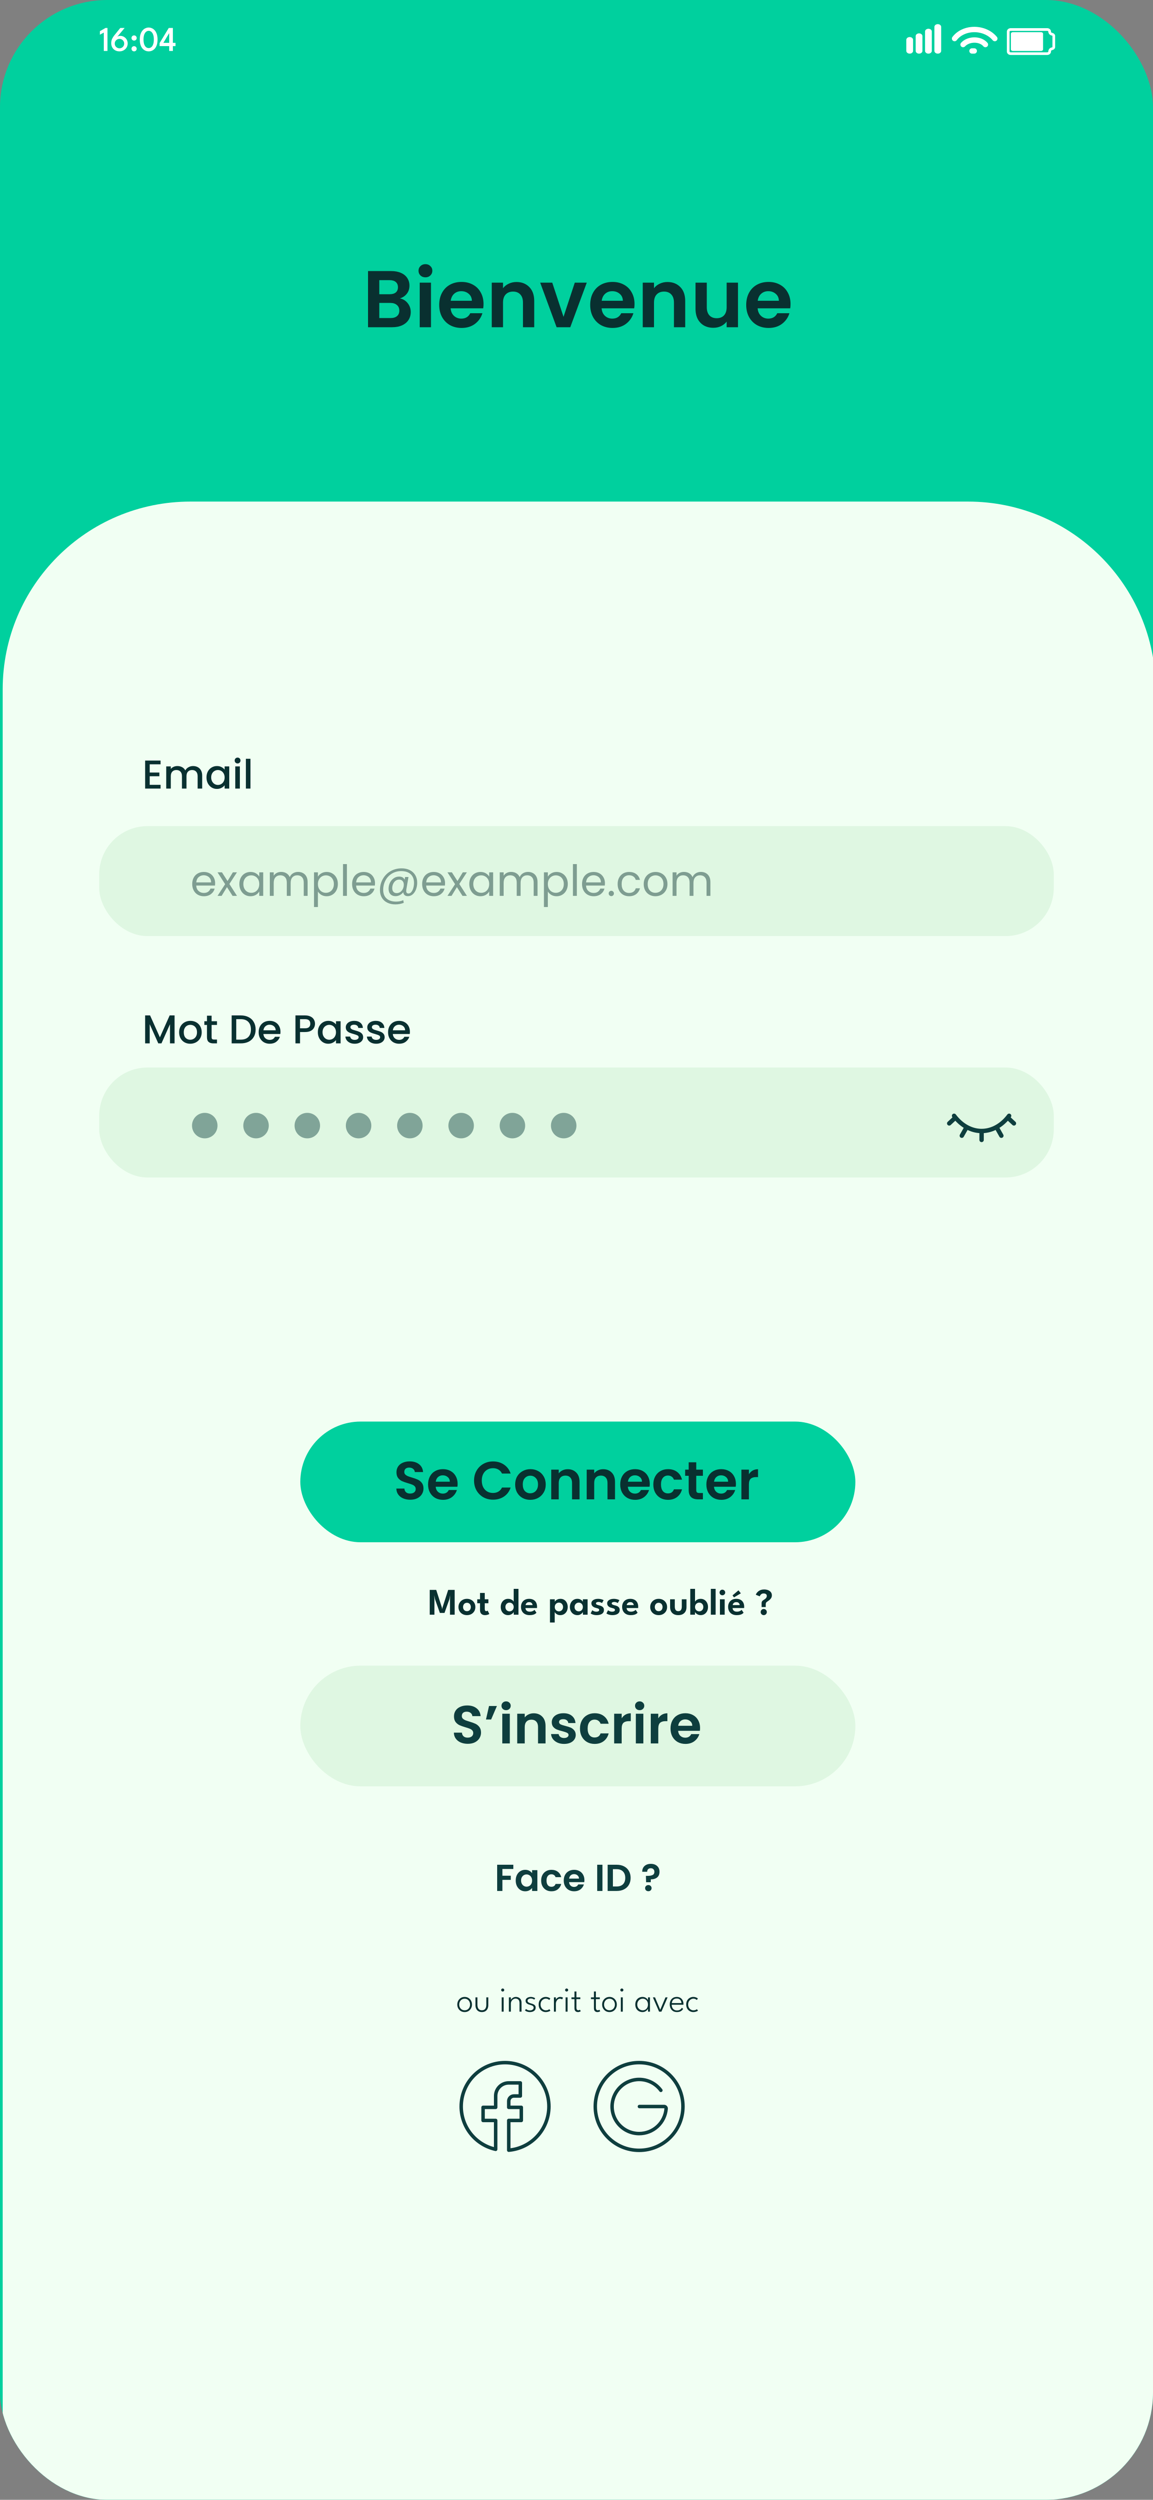 <svg width="430" height="932" viewBox="0 0 430 932" fill="none" xmlns="http://www.w3.org/2000/svg">
<rect x="0" y="0" width="430" height="932" fill="#808080" stroke="none"/>
<g id="3.0 - A - Login">
<g clip-path="url(#clip0_7020_3634)">
<rect width="430" height="932" rx="40" fill="#00D09E"/>
<path id="Base Shape" d="M1 257C1 218.34 32.34 187 71 187H361C399.66 187 431 218.34 431 257V932H1V257Z" fill="#F1FFF3"/>
<g id="Log in Dark Mode">
<g id="Group 54">
<rect id="Rectangle 37" x="112" y="530" width="207" height="45" rx="22.5" fill="#00D09E"/>
</g>
<path id="Log In" d="M152.997 559.14C152.024 559.14 151.144 558.973 150.357 558.64C149.584 558.307 148.97 557.827 148.517 557.2C148.064 556.573 147.83 555.833 147.817 554.98H150.817C150.857 555.553 151.057 556.007 151.417 556.34C151.79 556.673 152.297 556.84 152.937 556.84C153.59 556.84 154.104 556.687 154.477 556.38C154.85 556.06 155.037 555.647 155.037 555.14C155.037 554.727 154.91 554.387 154.657 554.12C154.404 553.853 154.084 553.647 153.697 553.5C153.324 553.34 152.804 553.167 152.137 552.98C151.23 552.713 150.49 552.453 149.917 552.2C149.357 551.933 148.87 551.54 148.457 551.02C148.057 550.487 147.857 549.78 147.857 548.9C147.857 548.073 148.064 547.353 148.477 546.74C148.89 546.127 149.47 545.66 150.217 545.34C150.964 545.007 151.817 544.84 152.777 544.84C154.217 544.84 155.384 545.193 156.277 545.9C157.184 546.593 157.684 547.567 157.777 548.82H154.697C154.67 548.34 154.464 547.947 154.077 547.64C153.704 547.32 153.204 547.16 152.577 547.16C152.03 547.16 151.59 547.3 151.257 547.58C150.937 547.86 150.777 548.267 150.777 548.8C150.777 549.173 150.897 549.487 151.137 549.74C151.39 549.98 151.697 550.18 152.057 550.34C152.43 550.487 152.95 550.66 153.617 550.86C154.524 551.127 155.264 551.393 155.837 551.66C156.41 551.927 156.904 552.327 157.317 552.86C157.73 553.393 157.937 554.093 157.937 554.96C157.937 555.707 157.744 556.4 157.357 557.04C156.97 557.68 156.404 558.193 155.657 558.58C154.91 558.953 154.024 559.14 152.997 559.14ZM170.664 553.22C170.664 553.62 170.638 553.98 170.584 554.3H162.484C162.551 555.1 162.831 555.727 163.324 556.18C163.818 556.633 164.424 556.86 165.144 556.86C166.184 556.86 166.924 556.413 167.364 555.52H170.384C170.064 556.587 169.451 557.467 168.544 558.16C167.638 558.84 166.524 559.18 165.204 559.18C164.138 559.18 163.178 558.947 162.324 558.48C161.484 558 160.824 557.327 160.344 556.46C159.878 555.593 159.644 554.593 159.644 553.46C159.644 552.313 159.878 551.307 160.344 550.44C160.811 549.573 161.464 548.907 162.304 548.44C163.144 547.973 164.111 547.74 165.204 547.74C166.258 547.74 167.198 547.967 168.024 548.42C168.864 548.873 169.511 549.52 169.964 550.36C170.431 551.187 170.664 552.14 170.664 553.22ZM167.764 552.42C167.751 551.7 167.491 551.127 166.984 550.7C166.478 550.26 165.858 550.04 165.124 550.04C164.431 550.04 163.844 550.253 163.364 550.68C162.898 551.093 162.611 551.673 162.504 552.42H167.764ZM176.794 552C176.794 550.627 177.1 549.4 177.714 548.32C178.34 547.227 179.187 546.38 180.254 545.78C181.334 545.167 182.54 544.86 183.874 544.86C185.434 544.86 186.8 545.26 187.974 546.06C189.147 546.86 189.967 547.967 190.434 549.38H187.214C186.894 548.713 186.44 548.213 185.854 547.88C185.28 547.547 184.614 547.38 183.854 547.38C183.04 547.38 182.314 547.573 181.674 547.96C181.047 548.333 180.554 548.867 180.194 549.56C179.847 550.253 179.674 551.067 179.674 552C179.674 552.92 179.847 553.733 180.194 554.44C180.554 555.133 181.047 555.673 181.674 556.06C182.314 556.433 183.04 556.62 183.854 556.62C184.614 556.62 185.28 556.453 185.854 556.12C186.44 555.773 186.894 555.267 187.214 554.6H190.434C189.967 556.027 189.147 557.14 187.974 557.94C186.814 558.727 185.447 559.12 183.874 559.12C182.54 559.12 181.334 558.82 180.254 558.22C179.187 557.607 178.34 556.76 177.714 555.68C177.1 554.6 176.794 553.373 176.794 552ZM197.745 559.18C196.679 559.18 195.719 558.947 194.865 558.48C194.012 558 193.339 557.327 192.845 556.46C192.365 555.593 192.125 554.593 192.125 553.46C192.125 552.327 192.372 551.327 192.865 550.46C193.372 549.593 194.059 548.927 194.925 548.46C195.792 547.98 196.759 547.74 197.825 547.74C198.892 547.74 199.859 547.98 200.725 548.46C201.592 548.927 202.272 549.593 202.765 550.46C203.272 551.327 203.525 552.327 203.525 553.46C203.525 554.593 203.265 555.593 202.745 556.46C202.239 557.327 201.545 558 200.665 558.48C199.799 558.947 198.825 559.18 197.745 559.18ZM197.745 556.74C198.252 556.74 198.725 556.62 199.165 556.38C199.619 556.127 199.979 555.753 200.245 555.26C200.512 554.767 200.645 554.167 200.645 553.46C200.645 552.407 200.365 551.6 199.805 551.04C199.259 550.467 198.585 550.18 197.785 550.18C196.985 550.18 196.312 550.467 195.765 551.04C195.232 551.6 194.965 552.407 194.965 553.46C194.965 554.513 195.225 555.327 195.745 555.9C196.279 556.46 196.945 556.74 197.745 556.74ZM211.719 547.76C213.039 547.76 214.106 548.18 214.919 549.02C215.733 549.847 216.139 551.007 216.139 552.5V559H213.339V552.88C213.339 552 213.119 551.327 212.679 550.86C212.239 550.38 211.639 550.14 210.879 550.14C210.106 550.14 209.493 550.38 209.039 550.86C208.599 551.327 208.379 552 208.379 552.88V559H205.579V547.92H208.379V549.3C208.753 548.82 209.226 548.447 209.799 548.18C210.386 547.9 211.026 547.76 211.719 547.76ZM224.942 547.76C226.262 547.76 227.329 548.18 228.142 549.02C228.955 549.847 229.362 551.007 229.362 552.5V559H226.562V552.88C226.562 552 226.342 551.327 225.902 550.86C225.462 550.38 224.862 550.14 224.102 550.14C223.329 550.14 222.715 550.38 222.262 550.86C221.822 551.327 221.602 552 221.602 552.88V559H218.802V547.92H221.602V549.3C221.975 548.82 222.449 548.447 223.022 548.18C223.609 547.9 224.249 547.76 224.942 547.76ZM242.325 553.22C242.325 553.62 242.298 553.98 242.245 554.3H234.145C234.211 555.1 234.491 555.727 234.985 556.18C235.478 556.633 236.085 556.86 236.805 556.86C237.845 556.86 238.585 556.413 239.025 555.52H242.045C241.725 556.587 241.111 557.467 240.205 558.16C239.298 558.84 238.185 559.18 236.865 559.18C235.798 559.18 234.838 558.947 233.985 558.48C233.145 558 232.485 557.327 232.005 556.46C231.538 555.593 231.305 554.593 231.305 553.46C231.305 552.313 231.538 551.307 232.005 550.44C232.471 549.573 233.125 548.907 233.965 548.44C234.805 547.973 235.771 547.74 236.865 547.74C237.918 547.74 238.858 547.967 239.685 548.42C240.525 548.873 241.171 549.52 241.625 550.36C242.091 551.187 242.325 552.14 242.325 553.22ZM239.425 552.42C239.411 551.7 239.151 551.127 238.645 550.7C238.138 550.26 237.518 550.04 236.785 550.04C236.091 550.04 235.505 550.253 235.025 550.68C234.558 551.093 234.271 551.673 234.165 552.42H239.425ZM243.648 553.46C243.648 552.313 243.882 551.313 244.348 550.46C244.815 549.593 245.462 548.927 246.288 548.46C247.115 547.98 248.062 547.74 249.128 547.74C250.502 547.74 251.635 548.087 252.528 548.78C253.435 549.46 254.042 550.42 254.348 551.66H251.328C251.168 551.18 250.895 550.807 250.508 550.54C250.135 550.26 249.668 550.12 249.108 550.12C248.308 550.12 247.675 550.413 247.208 551C246.742 551.573 246.508 552.393 246.508 553.46C246.508 554.513 246.742 555.333 247.208 555.92C247.675 556.493 248.308 556.78 249.108 556.78C250.242 556.78 250.982 556.273 251.328 555.26H254.348C254.042 556.46 253.435 557.413 252.528 558.12C251.622 558.827 250.488 559.18 249.128 559.18C248.062 559.18 247.115 558.947 246.288 558.48C245.462 558 244.815 557.333 244.348 556.48C243.882 555.613 243.648 554.607 243.648 553.46ZM259.66 550.22V555.58C259.66 555.953 259.746 556.227 259.92 556.4C260.106 556.56 260.413 556.64 260.84 556.64H262.14V559H260.38C258.02 559 256.84 557.853 256.84 555.56V550.22H255.52V547.92H256.84V545.18H259.66V547.92H262.14V550.22H259.66ZM274.453 553.22C274.453 553.62 274.427 553.98 274.373 554.3H266.273C266.34 555.1 266.62 555.727 267.113 556.18C267.607 556.633 268.213 556.86 268.933 556.86C269.973 556.86 270.713 556.413 271.153 555.52H274.173C273.853 556.587 273.24 557.467 272.333 558.16C271.427 558.84 270.313 559.18 268.993 559.18C267.927 559.18 266.967 558.947 266.113 558.48C265.273 558 264.613 557.327 264.133 556.46C263.667 555.593 263.433 554.593 263.433 553.46C263.433 552.313 263.667 551.307 264.133 550.44C264.6 549.573 265.253 548.907 266.093 548.44C266.933 547.973 267.9 547.74 268.993 547.74C270.047 547.74 270.987 547.967 271.813 548.42C272.653 548.873 273.3 549.52 273.753 550.36C274.22 551.187 274.453 552.14 274.453 553.22ZM271.553 552.42C271.54 551.7 271.28 551.127 270.773 550.7C270.267 550.26 269.647 550.04 268.913 550.04C268.22 550.04 267.633 550.253 267.153 550.68C266.687 551.093 266.4 551.673 266.293 552.42H271.553ZM279.297 549.64C279.657 549.053 280.124 548.593 280.697 548.26C281.284 547.927 281.951 547.76 282.697 547.76V550.7H281.957C281.077 550.7 280.411 550.907 279.957 551.32C279.517 551.733 279.297 552.453 279.297 553.48V559H276.497V547.92H279.297V549.64Z" fill="#093030"/>
</g>
<g id="Log in Dark Mode_2">
<g id="Group 54_2">
<rect id="Rectangle 37_2" x="112" y="621" width="207" height="45" rx="22.5" fill="#DFF7E2"/>
</g>
<path id="Log In_2" d="M174.452 650.14C173.479 650.14 172.599 649.973 171.812 649.64C171.039 649.307 170.425 648.827 169.972 648.2C169.519 647.573 169.285 646.833 169.272 645.98H172.272C172.312 646.553 172.512 647.007 172.872 647.34C173.245 647.673 173.752 647.84 174.392 647.84C175.045 647.84 175.559 647.687 175.932 647.38C176.305 647.06 176.492 646.647 176.492 646.14C176.492 645.727 176.365 645.387 176.112 645.12C175.859 644.853 175.539 644.647 175.152 644.5C174.779 644.34 174.259 644.167 173.592 643.98C172.685 643.713 171.945 643.453 171.372 643.2C170.812 642.933 170.325 642.54 169.912 642.02C169.512 641.487 169.312 640.78 169.312 639.9C169.312 639.073 169.519 638.353 169.932 637.74C170.345 637.127 170.925 636.66 171.672 636.34C172.419 636.007 173.272 635.84 174.232 635.84C175.672 635.84 176.839 636.193 177.732 636.9C178.639 637.593 179.139 638.567 179.232 639.82H176.152C176.125 639.34 175.919 638.947 175.532 638.64C175.159 638.32 174.659 638.16 174.032 638.16C173.485 638.16 173.045 638.3 172.712 638.58C172.392 638.86 172.232 639.267 172.232 639.8C172.232 640.173 172.352 640.487 172.592 640.74C172.845 640.98 173.152 641.18 173.512 641.34C173.885 641.487 174.405 641.66 175.072 641.86C175.979 642.127 176.719 642.393 177.292 642.66C177.865 642.927 178.359 643.327 178.772 643.86C179.185 644.393 179.392 645.093 179.392 645.96C179.392 646.707 179.199 647.4 178.812 648.04C178.425 648.68 177.859 649.193 177.112 649.58C176.365 649.953 175.479 650.14 174.452 650.14ZM182.379 636.04H185.319L183.159 641.08H181.239L182.379 636.04ZM188.747 637.6C188.254 637.6 187.841 637.447 187.507 637.14C187.187 636.82 187.027 636.427 187.027 635.96C187.027 635.493 187.187 635.107 187.507 634.8C187.841 634.48 188.254 634.32 188.747 634.32C189.241 634.32 189.647 634.48 189.967 634.8C190.301 635.107 190.467 635.493 190.467 635.96C190.467 636.427 190.301 636.82 189.967 637.14C189.647 637.447 189.241 637.6 188.747 637.6ZM190.127 638.92V650H187.327V638.92H190.127ZM199.034 638.76C200.354 638.76 201.42 639.18 202.234 640.02C203.047 640.847 203.454 642.007 203.454 643.5V650H200.654V643.88C200.654 643 200.434 642.327 199.994 641.86C199.554 641.38 198.954 641.14 198.194 641.14C197.42 641.14 196.807 641.38 196.354 641.86C195.914 642.327 195.694 643 195.694 643.88V650H192.894V638.92H195.694V640.3C196.067 639.82 196.54 639.447 197.114 639.18C197.7 638.9 198.34 638.76 199.034 638.76ZM210.356 650.18C209.45 650.18 208.636 650.02 207.916 649.7C207.196 649.367 206.623 648.92 206.196 648.36C205.783 647.8 205.556 647.18 205.516 646.5H208.336C208.39 646.927 208.596 647.28 208.956 647.56C209.33 647.84 209.79 647.98 210.336 647.98C210.87 647.98 211.283 647.873 211.576 647.66C211.883 647.447 212.036 647.173 212.036 646.84C212.036 646.48 211.85 646.213 211.476 646.04C211.116 645.853 210.536 645.653 209.736 645.44C208.91 645.24 208.23 645.033 207.696 644.82C207.176 644.607 206.723 644.28 206.336 643.84C205.963 643.4 205.776 642.807 205.776 642.06C205.776 641.447 205.95 640.887 206.296 640.38C206.656 639.873 207.163 639.473 207.816 639.18C208.483 638.887 209.263 638.74 210.156 638.74C211.476 638.74 212.53 639.073 213.316 639.74C214.103 640.393 214.536 641.28 214.616 642.4H211.936C211.896 641.96 211.71 641.613 211.376 641.36C211.056 641.093 210.623 640.96 210.076 640.96C209.57 640.96 209.176 641.053 208.896 641.24C208.63 641.427 208.496 641.687 208.496 642.02C208.496 642.393 208.683 642.68 209.056 642.88C209.43 643.067 210.01 643.26 210.796 643.46C211.596 643.66 212.256 643.867 212.776 644.08C213.296 644.293 213.743 644.627 214.116 645.08C214.503 645.52 214.703 646.107 214.716 646.84C214.716 647.48 214.536 648.053 214.176 648.56C213.83 649.067 213.323 649.467 212.656 649.76C212.003 650.04 211.236 650.18 210.356 650.18ZM216.295 644.46C216.295 643.313 216.528 642.313 216.995 641.46C217.461 640.593 218.108 639.927 218.935 639.46C219.761 638.98 220.708 638.74 221.775 638.74C223.148 638.74 224.281 639.087 225.175 639.78C226.081 640.46 226.688 641.42 226.995 642.66H223.975C223.815 642.18 223.541 641.807 223.155 641.54C222.781 641.26 222.315 641.12 221.755 641.12C220.955 641.12 220.321 641.413 219.855 642C219.388 642.573 219.155 643.393 219.155 644.46C219.155 645.513 219.388 646.333 219.855 646.92C220.321 647.493 220.955 647.78 221.755 647.78C222.888 647.78 223.628 647.273 223.975 646.26H226.995C226.688 647.46 226.081 648.413 225.175 649.12C224.268 649.827 223.135 650.18 221.775 650.18C220.708 650.18 219.761 649.947 218.935 649.48C218.108 649 217.461 648.333 216.995 647.48C216.528 646.613 216.295 645.607 216.295 644.46ZM231.846 640.64C232.206 640.053 232.673 639.593 233.246 639.26C233.833 638.927 234.499 638.76 235.246 638.76V641.7H234.506C233.626 641.7 232.959 641.907 232.506 642.32C232.066 642.733 231.846 643.453 231.846 644.48V650H229.046V638.92H231.846V640.64ZM238.552 637.6C238.059 637.6 237.645 637.447 237.312 637.14C236.992 636.82 236.832 636.427 236.832 635.96C236.832 635.493 236.992 635.107 237.312 634.8C237.645 634.48 238.059 634.32 238.552 634.32C239.045 634.32 239.452 634.48 239.772 634.8C240.105 635.107 240.272 635.493 240.272 635.96C240.272 636.427 240.105 636.82 239.772 637.14C239.452 637.447 239.045 637.6 238.552 637.6ZM239.932 638.92V650H237.132V638.92H239.932ZM245.498 640.64C245.858 640.053 246.325 639.593 246.898 639.26C247.485 638.927 248.152 638.76 248.898 638.76V641.7H248.158C247.278 641.7 246.612 641.907 246.158 642.32C245.718 642.733 245.498 643.453 245.498 644.48V650H242.698V638.92H245.498V640.64ZM261.084 644.22C261.084 644.62 261.058 644.98 261.004 645.3H252.904C252.971 646.1 253.251 646.727 253.744 647.18C254.238 647.633 254.844 647.86 255.564 647.86C256.604 647.86 257.344 647.413 257.784 646.52H260.804C260.484 647.587 259.871 648.467 258.964 649.16C258.058 649.84 256.944 650.18 255.624 650.18C254.558 650.18 253.598 649.947 252.744 649.48C251.904 649 251.244 648.327 250.764 647.46C250.298 646.593 250.064 645.593 250.064 644.46C250.064 643.313 250.298 642.307 250.764 641.44C251.231 640.573 251.884 639.907 252.724 639.44C253.564 638.973 254.531 638.74 255.624 638.74C256.678 638.74 257.618 638.967 258.444 639.42C259.284 639.873 259.931 640.52 260.384 641.36C260.851 642.187 261.084 643.14 261.084 644.22ZM258.184 643.42C258.171 642.7 257.911 642.127 257.404 641.7C256.898 641.26 256.278 641.04 255.544 641.04C254.851 641.04 254.264 641.253 253.784 641.68C253.318 642.093 253.031 642.673 252.924 643.42H258.184Z" fill="#0E3E3E"/>
</g>
<path id="Bienvenue" d="M149.133 111.26C150.313 111.48 151.283 112.07 152.043 113.03C152.803 113.99 153.183 115.09 153.183 116.33C153.183 117.45 152.903 118.44 152.343 119.3C151.803 120.14 151.013 120.8 149.973 121.28C148.933 121.76 147.703 122 146.283 122H137.253V101.06H145.893C147.313 101.06 148.533 101.29 149.553 101.75C150.593 102.21 151.373 102.85 151.893 103.67C152.433 104.49 152.703 105.42 152.703 106.46C152.703 107.68 152.373 108.7 151.713 109.52C151.073 110.34 150.213 110.92 149.133 111.26ZM141.453 109.7H145.293C146.293 109.7 147.063 109.48 147.603 109.04C148.143 108.58 148.413 107.93 148.413 107.09C148.413 106.25 148.143 105.6 147.603 105.14C147.063 104.68 146.293 104.45 145.293 104.45H141.453V109.7ZM145.683 118.58C146.703 118.58 147.493 118.34 148.053 117.86C148.633 117.38 148.923 116.7 148.923 115.82C148.923 114.92 148.623 114.22 148.023 113.72C147.423 113.2 146.613 112.94 145.593 112.94H141.453V118.58H145.683ZM158.66 103.4C157.92 103.4 157.3 103.17 156.8 102.71C156.32 102.23 156.08 101.64 156.08 100.94C156.08 100.24 156.32 99.66 156.8 99.2C157.3 98.72 157.92 98.48 158.66 98.48C159.4 98.48 160.01 98.72 160.49 99.2C160.99 99.66 161.24 100.24 161.24 100.94C161.24 101.64 160.99 102.23 160.49 102.71C160.01 103.17 159.4 103.4 158.66 103.4ZM160.73 105.38V122H156.53V105.38H160.73ZM180.33 113.33C180.33 113.93 180.29 114.47 180.21 114.95H168.06C168.16 116.15 168.58 117.09 169.32 117.77C170.06 118.45 170.97 118.79 172.05 118.79C173.61 118.79 174.72 118.12 175.38 116.78H179.91C179.43 118.38 178.51 119.7 177.15 120.74C175.79 121.76 174.12 122.27 172.14 122.27C170.54 122.27 169.1 121.92 167.82 121.22C166.56 120.5 165.57 119.49 164.85 118.19C164.15 116.89 163.8 115.39 163.8 113.69C163.8 111.97 164.15 110.46 164.85 109.16C165.55 107.86 166.53 106.86 167.79 106.16C169.05 105.46 170.5 105.11 172.14 105.11C173.72 105.11 175.13 105.45 176.37 106.13C177.63 106.81 178.6 107.78 179.28 109.04C179.98 110.28 180.33 111.71 180.33 113.33ZM175.98 112.13C175.96 111.05 175.57 110.19 174.81 109.55C174.05 108.89 173.12 108.56 172.02 108.56C170.98 108.56 170.1 108.88 169.38 109.52C168.68 110.14 168.25 111.01 168.09 112.13H175.98ZM192.605 105.14C194.585 105.14 196.185 105.77 197.405 107.03C198.625 108.27 199.235 110.01 199.235 112.25V122H195.035V112.82C195.035 111.5 194.705 110.49 194.045 109.79C193.385 109.07 192.485 108.71 191.345 108.71C190.185 108.71 189.265 109.07 188.585 109.79C187.925 110.49 187.595 111.5 187.595 112.82V122H183.395V105.38H187.595V107.45C188.155 106.73 188.865 106.17 189.725 105.77C190.605 105.35 191.565 105.14 192.605 105.14ZM210.159 118.13L214.359 105.38H218.829L212.679 122H207.579L201.459 105.38H205.959L210.159 118.13ZM236.638 113.33C236.638 113.93 236.598 114.47 236.518 114.95H224.368C224.468 116.15 224.888 117.09 225.628 117.77C226.368 118.45 227.278 118.79 228.358 118.79C229.918 118.79 231.028 118.12 231.688 116.78H236.218C235.738 118.38 234.818 119.7 233.458 120.74C232.098 121.76 230.428 122.27 228.448 122.27C226.848 122.27 225.408 121.92 224.128 121.22C222.868 120.5 221.878 119.49 221.158 118.19C220.458 116.89 220.108 115.39 220.108 113.69C220.108 111.97 220.458 110.46 221.158 109.16C221.858 107.86 222.838 106.86 224.098 106.16C225.358 105.46 226.808 105.11 228.448 105.11C230.028 105.11 231.438 105.45 232.678 106.13C233.938 106.81 234.908 107.78 235.588 109.04C236.288 110.28 236.638 111.71 236.638 113.33ZM232.288 112.13C232.268 111.05 231.878 110.19 231.118 109.55C230.358 108.89 229.428 108.56 228.328 108.56C227.288 108.56 226.408 108.88 225.688 109.52C224.988 110.14 224.558 111.01 224.398 112.13H232.288ZM248.914 105.14C250.894 105.14 252.494 105.77 253.714 107.03C254.934 108.27 255.544 110.01 255.544 112.25V122H251.344V112.82C251.344 111.5 251.014 110.49 250.354 109.79C249.694 109.07 248.794 108.71 247.654 108.71C246.494 108.71 245.574 109.07 244.894 109.79C244.234 110.49 243.904 111.5 243.904 112.82V122H239.704V105.38H243.904V107.45C244.464 106.73 245.174 106.17 246.034 105.77C246.914 105.35 247.874 105.14 248.914 105.14ZM275.228 105.38V122H270.998V119.9C270.458 120.62 269.748 121.19 268.868 121.61C268.008 122.01 267.068 122.21 266.048 122.21C264.748 122.21 263.598 121.94 262.598 121.4C261.598 120.84 260.808 120.03 260.228 118.97C259.668 117.89 259.388 116.61 259.388 115.13V105.38H263.588V114.53C263.588 115.85 263.918 116.87 264.578 117.59C265.238 118.29 266.138 118.64 267.278 118.64C268.438 118.64 269.348 118.29 270.008 117.59C270.668 116.87 270.998 115.85 270.998 114.53V105.38H275.228ZM294.822 113.33C294.822 113.93 294.782 114.47 294.702 114.95H282.552C282.652 116.15 283.072 117.09 283.812 117.77C284.552 118.45 285.462 118.79 286.542 118.79C288.102 118.79 289.212 118.12 289.872 116.78H294.402C293.922 118.38 293.002 119.7 291.642 120.74C290.282 121.76 288.612 122.27 286.632 122.27C285.032 122.27 283.592 121.92 282.312 121.22C281.052 120.5 280.062 119.49 279.342 118.19C278.642 116.89 278.292 115.39 278.292 113.69C278.292 111.97 278.642 110.46 279.342 109.16C280.042 107.86 281.022 106.86 282.282 106.16C283.542 105.46 284.992 105.11 286.632 105.11C288.212 105.11 289.622 105.45 290.862 106.13C292.122 106.81 293.092 107.78 293.772 109.04C294.472 110.28 294.822 111.71 294.822 113.33ZM290.472 112.13C290.452 111.05 290.062 110.19 289.302 109.55C288.542 108.89 287.612 108.56 286.512 108.56C285.472 108.56 284.592 108.88 283.872 109.52C283.172 110.14 282.742 111.01 282.582 112.13H290.472Z" fill="#093030"/>
<path id="Mot de passe oubli&#195;&#169; ?" d="M169.559 592.76V602H167.816V596.085L167.9 594.741L167.585 596.267L165.772 601.342H164.05L162.244 596.267L161.936 594.741L162.013 596.085V602H160.263V592.76H162.685L164.799 599.347L164.911 599.977L165.023 599.347L167.144 592.76H169.559ZM174.145 602.168C173.533 602.168 172.987 602.037 172.507 601.776C172.031 601.515 171.657 601.158 171.387 600.705C171.116 600.248 170.981 599.727 170.981 599.144C170.981 598.561 171.116 598.04 171.387 597.583C171.657 597.121 172.031 596.757 172.507 596.491C172.987 596.22 173.533 596.085 174.145 596.085C174.761 596.085 175.304 596.22 175.776 596.491C176.247 596.757 176.616 597.121 176.882 597.583C177.148 598.04 177.281 598.561 177.281 599.144C177.281 599.727 177.148 600.248 176.882 600.705C176.616 601.158 176.247 601.515 175.776 601.776C175.304 602.037 174.761 602.168 174.145 602.168ZM174.145 600.691C174.439 600.691 174.693 600.626 174.908 600.495C175.127 600.36 175.295 600.175 175.412 599.942C175.533 599.704 175.594 599.436 175.594 599.137C175.594 598.838 175.533 598.57 175.412 598.332C175.295 598.094 175.127 597.907 174.908 597.772C174.693 597.632 174.439 597.562 174.145 597.562C173.851 597.562 173.594 597.632 173.375 597.772C173.16 597.907 172.992 598.094 172.871 598.332C172.749 598.57 172.689 598.838 172.689 599.137C172.689 599.436 172.749 599.704 172.871 599.942C172.992 600.175 173.16 600.36 173.375 600.495C173.594 600.626 173.851 600.691 174.145 600.691ZM177.984 596.253H179.02V593.894H180.784V596.253H182.142V597.73H180.784V599.809C180.784 600.084 180.828 600.299 180.917 600.453C181.006 600.602 181.146 600.677 181.337 600.677C181.482 600.677 181.601 600.649 181.694 600.593C181.787 600.532 181.843 600.49 181.862 600.467L182.492 601.741C182.464 601.769 182.373 601.818 182.219 601.888C182.07 601.958 181.876 602.021 181.638 602.077C181.405 602.138 181.141 602.168 180.847 602.168C180.32 602.168 179.883 602.016 179.538 601.713C179.193 601.405 179.02 600.929 179.02 600.285V597.73H177.984V596.253ZM189.497 602.168C188.951 602.168 188.471 602.037 188.055 601.776C187.645 601.51 187.323 601.148 187.089 600.691C186.861 600.229 186.746 599.709 186.746 599.13C186.746 598.551 186.861 598.033 187.089 597.576C187.323 597.114 187.645 596.75 188.055 596.484C188.471 596.218 188.951 596.085 189.497 596.085C189.885 596.085 190.228 596.148 190.526 596.274C190.83 596.4 191.072 596.549 191.254 596.722C191.436 596.895 191.544 597.049 191.576 597.184V592.368H193.361V602H191.597V600.999C191.523 601.162 191.385 601.335 191.184 601.517C190.984 601.699 190.739 601.853 190.449 601.979C190.16 602.105 189.843 602.168 189.497 602.168ZM190.001 600.754C190.3 600.754 190.568 600.686 190.806 600.551C191.044 600.411 191.231 600.22 191.366 599.977C191.506 599.73 191.576 599.447 191.576 599.13C191.576 598.813 191.506 598.533 191.366 598.29C191.231 598.043 191.044 597.849 190.806 597.709C190.568 597.569 190.3 597.499 190.001 597.499C189.726 597.499 189.474 597.569 189.245 597.709C189.017 597.844 188.832 598.036 188.692 598.283C188.557 598.526 188.489 598.808 188.489 599.13C188.489 599.452 188.557 599.737 188.692 599.984C188.832 600.227 189.017 600.416 189.245 600.551C189.474 600.686 189.726 600.754 190.001 600.754ZM195.957 599.522C195.971 599.783 196.041 600.017 196.167 600.222C196.293 600.427 196.475 600.588 196.713 600.705C196.956 600.822 197.245 600.88 197.581 600.88C197.885 600.88 198.151 600.843 198.379 600.768C198.613 600.693 198.809 600.602 198.967 600.495C199.131 600.383 199.252 600.276 199.331 600.173L200.066 601.265C199.936 601.428 199.761 601.58 199.541 601.72C199.327 601.855 199.051 601.963 198.715 602.042C198.384 602.126 197.969 602.168 197.469 602.168C196.839 602.168 196.286 602.044 195.81 601.797C195.334 601.55 194.963 601.193 194.697 600.726C194.431 600.259 194.298 599.704 194.298 599.06C194.298 598.5 194.417 597.996 194.655 597.548C194.893 597.095 195.239 596.738 195.691 596.477C196.149 596.216 196.697 596.085 197.336 596.085C197.938 596.085 198.459 596.202 198.897 596.435C199.341 596.664 199.684 597 199.926 597.443C200.169 597.886 200.29 598.428 200.29 599.067C200.29 599.104 200.288 599.181 200.283 599.298C200.283 599.41 200.279 599.485 200.269 599.522H195.957ZM198.624 598.423C198.62 598.274 198.573 598.113 198.484 597.94C198.4 597.767 198.267 597.62 198.085 597.499C197.903 597.378 197.661 597.317 197.357 597.317C197.054 597.317 196.804 597.375 196.608 597.492C196.417 597.609 196.272 597.753 196.174 597.926C196.076 598.094 196.02 598.26 196.006 598.423H198.624ZM206.871 604.912H205.107V596.253H206.892V597.184C206.948 597.049 207.069 596.895 207.256 596.722C207.443 596.549 207.685 596.4 207.984 596.274C208.287 596.148 208.633 596.085 209.02 596.085C209.566 596.085 210.042 596.218 210.448 596.484C210.854 596.75 211.167 597.114 211.386 597.576C211.61 598.033 211.722 598.551 211.722 599.13C211.722 599.709 211.605 600.229 211.372 600.691C211.139 601.148 210.814 601.51 210.399 601.776C209.984 602.037 209.501 602.168 208.95 602.168C208.535 602.168 208.178 602.093 207.879 601.944C207.58 601.795 207.347 601.627 207.179 601.44C207.011 601.253 206.908 601.106 206.871 600.999V604.912ZM209.979 599.13C209.979 598.808 209.909 598.526 209.769 598.283C209.634 598.036 209.452 597.844 209.223 597.709C208.994 597.569 208.74 597.499 208.46 597.499C208.166 597.499 207.9 597.569 207.662 597.709C207.424 597.849 207.235 598.043 207.095 598.29C206.96 598.533 206.892 598.813 206.892 599.13C206.892 599.447 206.96 599.73 207.095 599.977C207.235 600.22 207.424 600.411 207.662 600.551C207.9 600.686 208.166 600.754 208.46 600.754C208.74 600.754 208.994 600.686 209.223 600.551C209.452 600.416 209.634 600.227 209.769 599.984C209.909 599.737 209.979 599.452 209.979 599.13ZM217.395 602V600.999C217.353 601.102 217.245 601.246 217.073 601.433C216.9 601.62 216.667 601.79 216.373 601.944C216.083 602.093 215.743 602.168 215.351 602.168C214.8 602.168 214.312 602.037 213.888 601.776C213.463 601.51 213.129 601.148 212.887 600.691C212.649 600.229 212.53 599.709 212.53 599.13C212.53 598.551 212.649 598.033 212.887 597.576C213.129 597.114 213.463 596.75 213.888 596.484C214.312 596.218 214.8 596.085 215.351 596.085C215.733 596.085 216.065 596.15 216.345 596.281C216.629 596.407 216.858 596.556 217.031 596.729C217.208 596.897 217.322 597.049 217.374 597.184V596.253H219.138V602H217.395ZM214.273 599.13C214.273 599.452 214.345 599.737 214.49 599.984C214.634 600.227 214.826 600.416 215.064 600.551C215.302 600.686 215.561 600.754 215.841 600.754C216.135 600.754 216.396 600.686 216.625 600.551C216.853 600.411 217.033 600.22 217.164 599.977C217.299 599.73 217.367 599.447 217.367 599.13C217.367 598.813 217.299 598.533 217.164 598.29C217.033 598.043 216.853 597.849 216.625 597.709C216.396 597.569 216.135 597.499 215.841 597.499C215.561 597.499 215.302 597.569 215.064 597.709C214.826 597.844 214.634 598.036 214.49 598.283C214.345 598.526 214.273 598.808 214.273 599.13ZM223.012 596.085C223.357 596.085 223.677 596.118 223.971 596.183C224.265 596.244 224.512 596.314 224.713 596.393C224.918 596.472 225.054 596.54 225.119 596.596L224.51 597.667C224.417 597.592 224.249 597.504 224.006 597.401C223.768 597.298 223.502 597.247 223.208 597.247C222.942 597.247 222.718 597.294 222.536 597.387C222.354 597.476 222.263 597.611 222.263 597.793C222.263 597.975 222.361 598.12 222.557 598.227C222.753 598.334 223.026 598.428 223.376 598.507C223.67 598.568 223.959 598.661 224.244 598.787C224.529 598.908 224.764 599.086 224.951 599.319C225.138 599.548 225.231 599.853 225.231 600.236C225.231 600.614 225.149 600.929 224.986 601.181C224.827 601.428 224.615 601.624 224.349 601.769C224.083 601.914 223.791 602.016 223.474 602.077C223.157 602.138 222.842 602.168 222.529 602.168C222.123 602.168 221.766 602.128 221.458 602.049C221.15 601.974 220.896 601.888 220.695 601.79C220.499 601.687 220.359 601.601 220.275 601.531L220.884 600.341C221.005 600.448 221.204 600.567 221.479 600.698C221.759 600.824 222.06 600.887 222.382 600.887C222.718 600.887 222.982 600.829 223.173 600.712C223.369 600.595 223.467 600.439 223.467 600.243C223.467 600.098 223.42 599.982 223.327 599.893C223.234 599.8 223.105 599.723 222.942 599.662C222.779 599.601 222.587 599.548 222.368 599.501C222.167 599.459 221.962 599.398 221.752 599.319C221.542 599.235 221.346 599.125 221.164 598.99C220.982 598.855 220.835 598.687 220.723 598.486C220.611 598.281 220.555 598.036 220.555 597.751C220.555 597.387 220.672 597.084 220.905 596.841C221.138 596.594 221.442 596.407 221.815 596.281C222.188 596.15 222.587 596.085 223.012 596.085ZM228.891 596.085C229.236 596.085 229.556 596.118 229.85 596.183C230.144 596.244 230.391 596.314 230.592 596.393C230.797 596.472 230.933 596.54 230.998 596.596L230.389 597.667C230.296 597.592 230.128 597.504 229.885 597.401C229.647 597.298 229.381 597.247 229.087 597.247C228.821 597.247 228.597 597.294 228.415 597.387C228.233 597.476 228.142 597.611 228.142 597.793C228.142 597.975 228.24 598.12 228.436 598.227C228.632 598.334 228.905 598.428 229.255 598.507C229.549 598.568 229.838 598.661 230.123 598.787C230.408 598.908 230.643 599.086 230.83 599.319C231.017 599.548 231.11 599.853 231.11 600.236C231.11 600.614 231.028 600.929 230.865 601.181C230.706 601.428 230.494 601.624 230.228 601.769C229.962 601.914 229.67 602.016 229.353 602.077C229.036 602.138 228.721 602.168 228.408 602.168C228.002 602.168 227.645 602.128 227.337 602.049C227.029 601.974 226.775 601.888 226.574 601.79C226.378 601.687 226.238 601.601 226.154 601.531L226.763 600.341C226.884 600.448 227.083 600.567 227.358 600.698C227.638 600.824 227.939 600.887 228.261 600.887C228.597 600.887 228.861 600.829 229.052 600.712C229.248 600.595 229.346 600.439 229.346 600.243C229.346 600.098 229.299 599.982 229.206 599.893C229.113 599.8 228.984 599.723 228.821 599.662C228.658 599.601 228.466 599.548 228.247 599.501C228.046 599.459 227.841 599.398 227.631 599.319C227.421 599.235 227.225 599.125 227.043 598.99C226.861 598.855 226.714 598.687 226.602 598.486C226.49 598.281 226.434 598.036 226.434 597.751C226.434 597.387 226.551 597.084 226.784 596.841C227.017 596.594 227.321 596.407 227.694 596.281C228.067 596.15 228.466 596.085 228.891 596.085ZM233.678 599.522C233.692 599.783 233.762 600.017 233.888 600.222C234.014 600.427 234.196 600.588 234.434 600.705C234.677 600.822 234.966 600.88 235.302 600.88C235.605 600.88 235.871 600.843 236.1 600.768C236.333 600.693 236.529 600.602 236.688 600.495C236.851 600.383 236.973 600.276 237.052 600.173L237.787 601.265C237.656 601.428 237.481 601.58 237.262 601.72C237.047 601.855 236.772 601.963 236.436 602.042C236.105 602.126 235.689 602.168 235.19 602.168C234.56 602.168 234.007 602.044 233.531 601.797C233.055 601.55 232.684 601.193 232.418 600.726C232.152 600.259 232.019 599.704 232.019 599.06C232.019 598.5 232.138 597.996 232.376 597.548C232.614 597.095 232.959 596.738 233.412 596.477C233.869 596.216 234.418 596.085 235.057 596.085C235.659 596.085 236.179 596.202 236.618 596.435C237.061 596.664 237.404 597 237.647 597.443C237.89 597.886 238.011 598.428 238.011 599.067C238.011 599.104 238.009 599.181 238.004 599.298C238.004 599.41 237.999 599.485 237.99 599.522H233.678ZM236.345 598.423C236.34 598.274 236.294 598.113 236.205 597.94C236.121 597.767 235.988 597.62 235.806 597.499C235.624 597.378 235.381 597.317 235.078 597.317C234.775 597.317 234.525 597.375 234.329 597.492C234.138 597.609 233.993 597.753 233.895 597.926C233.797 598.094 233.741 598.26 233.727 598.423H236.345ZM245.649 602.168C245.037 602.168 244.491 602.037 244.011 601.776C243.535 601.515 243.161 601.158 242.891 600.705C242.62 600.248 242.485 599.727 242.485 599.144C242.485 598.561 242.62 598.04 242.891 597.583C243.161 597.121 243.535 596.757 244.011 596.491C244.491 596.22 245.037 596.085 245.649 596.085C246.265 596.085 246.808 596.22 247.28 596.491C247.751 596.757 248.12 597.121 248.386 597.583C248.652 598.04 248.785 598.561 248.785 599.144C248.785 599.727 248.652 600.248 248.386 600.705C248.12 601.158 247.751 601.515 247.28 601.776C246.808 602.037 246.265 602.168 245.649 602.168ZM245.649 600.691C245.943 600.691 246.197 600.626 246.412 600.495C246.631 600.36 246.799 600.175 246.916 599.942C247.037 599.704 247.098 599.436 247.098 599.137C247.098 598.838 247.037 598.57 246.916 598.332C246.799 598.094 246.631 597.907 246.412 597.772C246.197 597.632 245.943 597.562 245.649 597.562C245.355 597.562 245.098 597.632 244.879 597.772C244.664 597.907 244.496 598.094 244.375 598.332C244.253 598.57 244.193 598.838 244.193 599.137C244.193 599.436 244.253 599.704 244.375 599.942C244.496 600.175 244.664 600.36 244.879 600.495C245.098 600.626 245.355 600.691 245.649 600.691ZM251.658 599.004C251.658 599.517 251.761 599.928 251.966 600.236C252.171 600.539 252.503 600.691 252.96 600.691C253.422 600.691 253.756 600.539 253.961 600.236C254.166 599.928 254.269 599.517 254.269 599.004V596.253H256.019V599.207C256.019 599.8 255.9 600.32 255.662 600.768C255.424 601.211 255.076 601.557 254.619 601.804C254.166 602.047 253.613 602.168 252.96 602.168C252.311 602.168 251.758 602.047 251.301 601.804C250.848 601.557 250.503 601.211 250.265 600.768C250.027 600.32 249.908 599.8 249.908 599.207V596.253H251.658V599.004ZM257.429 602V592.368H259.207V597.184C259.244 597.049 259.354 596.895 259.536 596.722C259.718 596.549 259.958 596.4 260.257 596.274C260.56 596.148 260.903 596.085 261.286 596.085C261.836 596.085 262.317 596.218 262.728 596.484C263.143 596.75 263.465 597.114 263.694 597.576C263.927 598.033 264.043 598.551 264.043 599.13C264.043 599.709 263.927 600.229 263.694 600.691C263.465 601.148 263.143 601.51 262.728 601.776C262.317 602.037 261.836 602.168 261.286 602.168C260.945 602.168 260.628 602.105 260.334 601.979C260.044 601.853 259.799 601.699 259.599 601.517C259.403 601.335 259.265 601.162 259.186 600.999V602H257.429ZM262.294 599.13C262.294 598.808 262.226 598.526 262.091 598.283C261.955 598.036 261.773 597.844 261.545 597.709C261.316 597.569 261.062 597.499 260.782 597.499C260.488 597.499 260.222 597.569 259.984 597.709C259.746 597.849 259.557 598.043 259.417 598.29C259.277 598.533 259.207 598.813 259.207 599.13C259.207 599.447 259.277 599.73 259.417 599.977C259.557 600.22 259.746 600.411 259.984 600.551C260.222 600.686 260.488 600.754 260.782 600.754C261.062 600.754 261.316 600.686 261.545 600.551C261.773 600.416 261.955 600.227 262.091 599.984C262.226 599.737 262.294 599.452 262.294 599.13ZM266.884 602H265.099V592.368H266.884V602ZM268.492 602V596.253H270.263V602H268.492ZM269.402 594.769C269.108 594.769 268.858 594.666 268.653 594.461C268.452 594.256 268.352 594.011 268.352 593.726C268.352 593.441 268.455 593.194 268.66 592.984C268.865 592.774 269.113 592.669 269.402 592.669C269.593 592.669 269.768 592.718 269.927 592.816C270.086 592.909 270.214 593.035 270.312 593.194C270.41 593.353 270.459 593.53 270.459 593.726C270.459 594.011 270.354 594.256 270.144 594.461C269.939 594.666 269.691 594.769 269.402 594.769ZM273.203 599.522C273.217 599.783 273.287 600.017 273.413 600.222C273.539 600.427 273.721 600.588 273.959 600.705C274.202 600.822 274.491 600.88 274.827 600.88C275.131 600.88 275.397 600.843 275.625 600.768C275.859 600.693 276.055 600.602 276.213 600.495C276.377 600.383 276.498 600.276 276.577 600.173L277.312 601.265C277.182 601.428 277.007 601.58 276.787 601.72C276.573 601.855 276.297 601.963 275.961 602.042C275.63 602.126 275.215 602.168 274.715 602.168C274.085 602.168 273.532 602.044 273.056 601.797C272.58 601.55 272.209 601.193 271.943 600.726C271.677 600.259 271.544 599.704 271.544 599.06C271.544 598.5 271.663 597.996 271.901 597.548C272.139 597.095 272.485 596.738 272.937 596.477C273.395 596.216 273.943 596.085 274.582 596.085C275.184 596.085 275.705 596.202 276.143 596.435C276.587 596.664 276.93 597 277.172 597.443C277.415 597.886 277.536 598.428 277.536 599.067C277.536 599.104 277.534 599.181 277.529 599.298C277.529 599.41 277.525 599.485 277.515 599.522H273.203ZM275.87 598.423C275.866 598.274 275.819 598.113 275.73 597.94C275.646 597.767 275.513 597.62 275.331 597.499C275.149 597.378 274.907 597.317 274.603 597.317C274.3 597.317 274.05 597.375 273.854 597.492C273.663 597.609 273.518 597.753 273.42 597.926C273.322 598.094 273.266 598.26 273.252 598.423H275.87ZM273.735 595.553L273.189 594.804L275.401 592.921L276.29 594.034L273.735 595.553ZM284.033 599.158V597.702C284.033 597.403 284.1 597.161 284.236 596.974C284.376 596.787 284.567 596.629 284.81 596.498C284.992 596.391 285.171 596.267 285.349 596.127C285.526 595.987 285.673 595.826 285.79 595.644C285.911 595.462 285.972 595.257 285.972 595.028C285.972 594.706 285.862 594.468 285.643 594.314C285.428 594.16 285.132 594.083 284.754 594.083C284.478 594.083 284.243 594.144 284.047 594.265C283.855 594.382 283.701 594.524 283.585 594.692C283.468 594.86 283.386 595.016 283.34 595.161L281.877 594.566C281.891 594.496 281.935 594.386 282.01 594.237C282.089 594.083 282.206 593.913 282.36 593.726C282.514 593.539 282.71 593.36 282.948 593.187C283.19 593.014 283.477 592.872 283.809 592.76C284.145 592.648 284.53 592.592 284.964 592.592C285.528 592.592 286.028 592.681 286.462 592.858C286.9 593.035 287.243 593.287 287.491 593.614C287.738 593.941 287.862 594.328 287.862 594.776C287.862 595.177 287.768 595.525 287.582 595.819C287.395 596.113 287.166 596.367 286.896 596.582C286.63 596.792 286.378 596.974 286.14 597.128C285.916 597.259 285.764 597.406 285.685 597.569C285.61 597.732 285.573 597.952 285.573 598.227V599.158H284.033ZM284.824 602.168C284.511 602.168 284.243 602.056 284.019 601.832C283.795 601.608 283.683 601.34 283.683 601.027C283.683 600.705 283.795 600.432 284.019 600.208C284.243 599.984 284.511 599.872 284.824 599.872C285.146 599.872 285.419 599.984 285.643 600.208C285.867 600.432 285.979 600.705 285.979 601.027C285.979 601.34 285.867 601.608 285.643 601.832C285.419 602.056 285.146 602.168 284.824 602.168Z" fill="#093030"/>
<rect id="Rectangle 17" x="37" y="308" width="356" height="41" rx="18" fill="#DFF7E2"/>
<rect id="Rectangle 18" x="37" y="398" width="356" height="41" rx="18" fill="#DFF7E2"/>
<path id="&#226;&#151;&#143;&#226;&#151;&#143;&#226;&#151;&#143;&#226;&#151;&#143;&#226;&#151;&#143;&#226;&#151;&#143;&#226;&#151;&#143;&#226;&#151;&#143;" opacity="0.45" d="M76.364 424.408C73.724 424.408 71.612 422.296 71.612 419.656C71.612 417.016 73.724 414.904 76.364 414.904C79.004 414.904 81.116 417.016 81.116 419.656C81.116 422.296 79.004 424.408 76.364 424.408ZM95.487 424.408C92.847 424.408 90.735 422.296 90.735 419.656C90.735 417.016 92.847 414.904 95.487 414.904C98.127 414.904 100.239 417.016 100.239 419.656C100.239 422.296 98.127 424.408 95.487 424.408ZM114.609 424.408C111.969 424.408 109.857 422.296 109.857 419.656C109.857 417.016 111.969 414.904 114.609 414.904C117.249 414.904 119.361 417.016 119.361 419.656C119.361 422.296 117.249 424.408 114.609 424.408ZM133.732 424.408C131.092 424.408 128.98 422.296 128.98 419.656C128.98 417.016 131.092 414.904 133.732 414.904C136.372 414.904 138.484 417.016 138.484 419.656C138.484 422.296 136.372 424.408 133.732 424.408ZM152.855 424.408C150.215 424.408 148.103 422.296 148.103 419.656C148.103 417.016 150.215 414.904 152.855 414.904C155.495 414.904 157.607 417.016 157.607 419.656C157.607 422.296 155.495 424.408 152.855 424.408ZM171.977 424.408C169.337 424.408 167.225 422.296 167.225 419.656C167.225 417.016 169.337 414.904 171.977 414.904C174.617 414.904 176.729 417.016 176.729 419.656C176.729 422.296 174.617 424.408 171.977 424.408ZM191.1 424.408C188.46 424.408 186.348 422.296 186.348 419.656C186.348 417.016 188.46 414.904 191.1 414.904C193.74 414.904 195.852 417.016 195.852 419.656C195.852 422.296 193.74 424.408 191.1 424.408ZM210.223 424.408C207.583 424.408 205.471 422.296 205.471 419.656C205.471 417.016 207.583 414.904 210.223 414.904C212.863 414.904 214.975 417.016 214.975 419.656C214.975 422.296 212.863 424.408 210.223 424.408Z" fill="#0E3E3E"/>
<path id="example@example.com" opacity="0.45" d="M80.232 329.28C80.232 329.557 80.216 329.851 80.184 330.16H73.176C73.229 331.024 73.523 331.701 74.056 332.192C74.6 332.672 75.256 332.912 76.024 332.912C76.653 332.912 77.176 332.768 77.592 332.48C78.019 332.181 78.317 331.787 78.488 331.296H80.056C79.821 332.139 79.352 332.827 78.648 333.36C77.944 333.883 77.069 334.144 76.024 334.144C75.192 334.144 74.445 333.957 73.784 333.584C73.133 333.211 72.621 332.683 72.248 332C71.875 331.307 71.688 330.507 71.688 329.6C71.688 328.693 71.869 327.899 72.232 327.216C72.595 326.533 73.101 326.011 73.752 325.648C74.413 325.275 75.171 325.088 76.024 325.088C76.856 325.088 77.592 325.269 78.232 325.632C78.872 325.995 79.363 326.496 79.704 327.136C80.056 327.765 80.232 328.48 80.232 329.28ZM78.728 328.976C78.728 328.421 78.605 327.947 78.36 327.552C78.115 327.147 77.779 326.843 77.352 326.64C76.936 326.427 76.472 326.32 75.96 326.32C75.224 326.32 74.595 326.555 74.072 327.024C73.56 327.493 73.267 328.144 73.192 328.976H78.728ZM86.73 334L84.65 330.736L82.65 334H81.13L83.962 329.648L81.13 325.232H82.778L84.858 328.48L86.842 325.232H88.362L85.546 329.568L88.378 334H86.73ZM89.266 329.584C89.266 328.688 89.448 327.904 89.81 327.232C90.173 326.549 90.669 326.021 91.298 325.648C91.938 325.275 92.647 325.088 93.426 325.088C94.194 325.088 94.861 325.253 95.426 325.584C95.992 325.915 96.413 326.331 96.69 326.832V325.232H98.162V334H96.69V332.368C96.402 332.88 95.97 333.307 95.394 333.648C94.829 333.979 94.168 334.144 93.41 334.144C92.632 334.144 91.927 333.952 91.298 333.568C90.669 333.184 90.173 332.645 89.81 331.952C89.448 331.259 89.266 330.469 89.266 329.584ZM96.69 329.6C96.69 328.939 96.557 328.363 96.29 327.872C96.023 327.381 95.661 327.008 95.202 326.752C94.754 326.485 94.258 326.352 93.714 326.352C93.17 326.352 92.674 326.48 92.226 326.736C91.778 326.992 91.421 327.365 91.154 327.856C90.888 328.347 90.754 328.923 90.754 329.584C90.754 330.256 90.888 330.843 91.154 331.344C91.421 331.835 91.778 332.213 92.226 332.48C92.674 332.736 93.17 332.864 93.714 332.864C94.258 332.864 94.754 332.736 95.202 332.48C95.661 332.213 96.023 331.835 96.29 331.344C96.557 330.843 96.69 330.261 96.69 329.6ZM111.167 325.072C111.849 325.072 112.457 325.216 112.991 325.504C113.524 325.781 113.945 326.203 114.255 326.768C114.564 327.333 114.719 328.021 114.719 328.832V334H113.279V329.04C113.279 328.165 113.06 327.499 112.623 327.04C112.196 326.571 111.615 326.336 110.879 326.336C110.121 326.336 109.519 326.581 109.071 327.072C108.623 327.552 108.399 328.251 108.399 329.168V334H106.959V329.04C106.959 328.165 106.74 327.499 106.303 327.04C105.876 326.571 105.295 326.336 104.559 326.336C103.801 326.336 103.199 326.581 102.751 327.072C102.303 327.552 102.079 328.251 102.079 329.168V334H100.623V325.232H102.079V326.496C102.367 326.037 102.751 325.685 103.231 325.44C103.721 325.195 104.26 325.072 104.847 325.072C105.583 325.072 106.233 325.237 106.799 325.568C107.364 325.899 107.785 326.384 108.063 327.024C108.308 326.405 108.713 325.925 109.279 325.584C109.844 325.243 110.473 325.072 111.167 325.072ZM118.563 326.848C118.851 326.347 119.278 325.931 119.843 325.6C120.419 325.259 121.086 325.088 121.843 325.088C122.622 325.088 123.326 325.275 123.955 325.648C124.595 326.021 125.096 326.549 125.459 327.232C125.822 327.904 126.003 328.688 126.003 329.584C126.003 330.469 125.822 331.259 125.459 331.952C125.096 332.645 124.595 333.184 123.955 333.568C123.326 333.952 122.622 334.144 121.843 334.144C121.096 334.144 120.435 333.979 119.859 333.648C119.294 333.307 118.862 332.885 118.563 332.384V338.16H117.107V325.232H118.563V326.848ZM124.515 329.584C124.515 328.923 124.382 328.347 124.115 327.856C123.848 327.365 123.486 326.992 123.027 326.736C122.579 326.48 122.083 326.352 121.539 326.352C121.006 326.352 120.51 326.485 120.051 326.752C119.603 327.008 119.24 327.387 118.963 327.888C118.696 328.379 118.563 328.949 118.563 329.6C118.563 330.261 118.696 330.843 118.963 331.344C119.24 331.835 119.603 332.213 120.051 332.48C120.51 332.736 121.006 332.864 121.539 332.864C122.083 332.864 122.579 332.736 123.027 332.48C123.486 332.213 123.848 331.835 124.115 331.344C124.382 330.843 124.515 330.256 124.515 329.584ZM129.376 322.16V334H127.92V322.16H129.376ZM139.857 329.28C139.857 329.557 139.841 329.851 139.809 330.16H132.801C132.854 331.024 133.148 331.701 133.681 332.192C134.225 332.672 134.881 332.912 135.649 332.912C136.278 332.912 136.801 332.768 137.217 332.48C137.644 332.181 137.942 331.787 138.113 331.296H139.681C139.446 332.139 138.977 332.827 138.273 333.36C137.569 333.883 136.694 334.144 135.649 334.144C134.817 334.144 134.07 333.957 133.409 333.584C132.758 333.211 132.246 332.683 131.873 332C131.5 331.307 131.313 330.507 131.313 329.6C131.313 328.693 131.494 327.899 131.857 327.216C132.22 326.533 132.726 326.011 133.377 325.648C134.038 325.275 134.796 325.088 135.649 325.088C136.481 325.088 137.217 325.269 137.857 325.632C138.497 325.995 138.988 326.496 139.329 327.136C139.681 327.765 139.857 328.48 139.857 329.28ZM138.353 328.976C138.353 328.421 138.23 327.947 137.985 327.552C137.74 327.147 137.404 326.843 136.977 326.64C136.561 326.427 136.097 326.32 135.585 326.32C134.849 326.32 134.22 326.555 133.697 327.024C133.185 327.493 132.892 328.144 132.817 328.976H138.353ZM149.779 323.744C150.963 323.744 151.992 323.968 152.867 324.416C153.742 324.864 154.414 325.493 154.883 326.304C155.352 327.104 155.587 328.032 155.587 329.088C155.587 329.931 155.448 330.741 155.171 331.52C154.894 332.288 154.488 332.912 153.955 333.392C153.432 333.872 152.819 334.112 152.115 334.112C151.582 334.112 151.171 333.979 150.883 333.712C150.595 333.445 150.43 333.083 150.387 332.624C150.056 333.083 149.635 333.445 149.123 333.712C148.622 333.979 148.088 334.112 147.523 334.112C146.712 334.112 146.072 333.867 145.603 333.376C145.144 332.875 144.915 332.203 144.915 331.36C144.915 330.56 145.08 329.813 145.411 329.12C145.752 328.427 146.222 327.872 146.819 327.456C147.416 327.029 148.094 326.816 148.851 326.816C149.864 326.816 150.547 327.2 150.899 327.968L151.075 326.976H152.339L151.539 331.6C151.507 331.803 151.491 331.989 151.491 332.16C151.491 332.8 151.774 333.12 152.339 333.12C152.766 333.12 153.134 332.917 153.443 332.512C153.763 332.107 154.003 331.6 154.163 330.992C154.323 330.373 154.403 329.765 154.403 329.168C154.403 327.771 153.982 326.688 153.139 325.92C152.307 325.152 151.128 324.768 149.603 324.768C148.334 324.768 147.187 325.077 146.163 325.696C145.15 326.304 144.355 327.141 143.779 328.208C143.203 329.275 142.915 330.453 142.915 331.744C142.904 333.152 143.326 334.235 144.179 334.992C145.032 335.76 146.216 336.144 147.731 336.144C148.734 336.144 149.619 335.963 150.387 335.6L150.579 336.592C149.63 336.987 148.584 337.184 147.443 337.184C146.302 337.184 145.294 336.965 144.419 336.528C143.555 336.101 142.883 335.483 142.403 334.672C141.934 333.872 141.699 332.939 141.699 331.872C141.699 330.368 142.046 328.997 142.739 327.76C143.432 326.512 144.392 325.531 145.619 324.816C146.856 324.101 148.243 323.744 149.779 323.744ZM147.955 332.976C148.435 332.976 148.878 332.837 149.283 332.56C149.688 332.272 150.008 331.888 150.243 331.408C150.478 330.917 150.595 330.384 150.595 329.808C150.595 329.253 150.44 328.805 150.131 328.464C149.832 328.112 149.406 327.936 148.851 327.936C148.339 327.936 147.886 328.091 147.491 328.4C147.107 328.699 146.808 329.099 146.595 329.6C146.382 330.091 146.275 330.603 146.275 331.136C146.275 331.701 146.419 332.149 146.707 332.48C146.995 332.811 147.411 332.976 147.955 332.976ZM165.982 329.28C165.982 329.557 165.966 329.851 165.934 330.16H158.926C158.979 331.024 159.273 331.701 159.806 332.192C160.35 332.672 161.006 332.912 161.774 332.912C162.403 332.912 162.926 332.768 163.342 332.48C163.769 332.181 164.067 331.787 164.238 331.296H165.806C165.571 332.139 165.102 332.827 164.398 333.36C163.694 333.883 162.819 334.144 161.774 334.144C160.942 334.144 160.195 333.957 159.534 333.584C158.883 333.211 158.371 332.683 157.998 332C157.625 331.307 157.438 330.507 157.438 329.6C157.438 328.693 157.619 327.899 157.982 327.216C158.345 326.533 158.851 326.011 159.502 325.648C160.163 325.275 160.921 325.088 161.774 325.088C162.606 325.088 163.342 325.269 163.982 325.632C164.622 325.995 165.113 326.496 165.454 327.136C165.806 327.765 165.982 328.48 165.982 329.28ZM164.478 328.976C164.478 328.421 164.355 327.947 164.11 327.552C163.865 327.147 163.529 326.843 163.102 326.64C162.686 326.427 162.222 326.32 161.71 326.32C160.974 326.32 160.345 326.555 159.822 327.024C159.31 327.493 159.017 328.144 158.942 328.976H164.478ZM172.48 334L170.4 330.736L168.4 334H166.88L169.712 329.648L166.88 325.232H168.528L170.608 328.48L172.592 325.232H174.112L171.296 329.568L174.128 334H172.48ZM175.016 329.584C175.016 328.688 175.197 327.904 175.56 327.232C175.923 326.549 176.419 326.021 177.048 325.648C177.688 325.275 178.397 325.088 179.176 325.088C179.944 325.088 180.611 325.253 181.176 325.584C181.741 325.915 182.163 326.331 182.44 326.832V325.232H183.912V334H182.44V332.368C182.152 332.88 181.72 333.307 181.144 333.648C180.579 333.979 179.917 334.144 179.16 334.144C178.381 334.144 177.677 333.952 177.048 333.568C176.419 333.184 175.923 332.645 175.56 331.952C175.197 331.259 175.016 330.469 175.016 329.584ZM182.44 329.6C182.44 328.939 182.307 328.363 182.04 327.872C181.773 327.381 181.411 327.008 180.952 326.752C180.504 326.485 180.008 326.352 179.464 326.352C178.92 326.352 178.424 326.48 177.976 326.736C177.528 326.992 177.171 327.365 176.904 327.856C176.637 328.347 176.504 328.923 176.504 329.584C176.504 330.256 176.637 330.843 176.904 331.344C177.171 331.835 177.528 332.213 177.976 332.48C178.424 332.736 178.92 332.864 179.464 332.864C180.008 332.864 180.504 332.736 180.952 332.48C181.411 332.213 181.773 331.835 182.04 331.344C182.307 330.843 182.44 330.261 182.44 329.6ZM196.917 325.072C197.599 325.072 198.207 325.216 198.741 325.504C199.274 325.781 199.695 326.203 200.005 326.768C200.314 327.333 200.469 328.021 200.469 328.832V334H199.029V329.04C199.029 328.165 198.81 327.499 198.373 327.04C197.946 326.571 197.365 326.336 196.629 326.336C195.871 326.336 195.269 326.581 194.821 327.072C194.373 327.552 194.149 328.251 194.149 329.168V334H192.709V329.04C192.709 328.165 192.49 327.499 192.053 327.04C191.626 326.571 191.045 326.336 190.309 326.336C189.551 326.336 188.949 326.581 188.501 327.072C188.053 327.552 187.829 328.251 187.829 329.168V334H186.373V325.232H187.829V326.496C188.117 326.037 188.501 325.685 188.981 325.44C189.471 325.195 190.01 325.072 190.597 325.072C191.333 325.072 191.983 325.237 192.549 325.568C193.114 325.899 193.535 326.384 193.813 327.024C194.058 326.405 194.463 325.925 195.029 325.584C195.594 325.243 196.223 325.072 196.917 325.072ZM204.313 326.848C204.601 326.347 205.028 325.931 205.593 325.6C206.169 325.259 206.836 325.088 207.593 325.088C208.372 325.088 209.076 325.275 209.705 325.648C210.345 326.021 210.846 326.549 211.209 327.232C211.572 327.904 211.753 328.688 211.753 329.584C211.753 330.469 211.572 331.259 211.209 331.952C210.846 332.645 210.345 333.184 209.705 333.568C209.076 333.952 208.372 334.144 207.593 334.144C206.846 334.144 206.185 333.979 205.609 333.648C205.044 333.307 204.612 332.885 204.313 332.384V338.16H202.857V325.232H204.313V326.848ZM210.265 329.584C210.265 328.923 210.132 328.347 209.865 327.856C209.598 327.365 209.236 326.992 208.777 326.736C208.329 326.48 207.833 326.352 207.289 326.352C206.756 326.352 206.26 326.485 205.801 326.752C205.353 327.008 204.99 327.387 204.713 327.888C204.446 328.379 204.313 328.949 204.313 329.6C204.313 330.261 204.446 330.843 204.713 331.344C204.99 331.835 205.353 332.213 205.801 332.48C206.26 332.736 206.756 332.864 207.289 332.864C207.833 332.864 208.329 332.736 208.777 332.48C209.236 332.213 209.598 331.835 209.865 331.344C210.132 330.843 210.265 330.256 210.265 329.584ZM215.126 322.16V334H213.67V322.16H215.126ZM225.607 329.28C225.607 329.557 225.591 329.851 225.559 330.16H218.551C218.604 331.024 218.898 331.701 219.431 332.192C219.975 332.672 220.631 332.912 221.399 332.912C222.028 332.912 222.551 332.768 222.967 332.48C223.394 332.181 223.692 331.787 223.863 331.296H225.431C225.196 332.139 224.727 332.827 224.023 333.36C223.319 333.883 222.444 334.144 221.399 334.144C220.567 334.144 219.82 333.957 219.159 333.584C218.508 333.211 217.996 332.683 217.623 332C217.25 331.307 217.063 330.507 217.063 329.6C217.063 328.693 217.244 327.899 217.607 327.216C217.97 326.533 218.476 326.011 219.127 325.648C219.788 325.275 220.546 325.088 221.399 325.088C222.231 325.088 222.967 325.269 223.607 325.632C224.247 325.995 224.738 326.496 225.079 327.136C225.431 327.765 225.607 328.48 225.607 329.28ZM224.103 328.976C224.103 328.421 223.98 327.947 223.735 327.552C223.49 327.147 223.154 326.843 222.727 326.64C222.311 326.427 221.847 326.32 221.335 326.32C220.599 326.32 219.97 326.555 219.447 327.024C218.935 327.493 218.642 328.144 218.567 328.976H224.103ZM227.993 334.096C227.716 334.096 227.481 334 227.289 333.808C227.097 333.616 227.001 333.381 227.001 333.104C227.001 332.827 227.097 332.592 227.289 332.4C227.481 332.208 227.716 332.112 227.993 332.112C228.26 332.112 228.484 332.208 228.665 332.4C228.857 332.592 228.953 332.827 228.953 333.104C228.953 333.381 228.857 333.616 228.665 333.808C228.484 334 228.26 334.096 227.993 334.096ZM230.344 329.6C230.344 328.693 230.526 327.904 230.888 327.232C231.251 326.549 231.752 326.021 232.392 325.648C233.043 325.275 233.784 325.088 234.616 325.088C235.694 325.088 236.579 325.349 237.272 325.872C237.976 326.395 238.44 327.12 238.664 328.048H237.096C236.947 327.515 236.654 327.093 236.216 326.784C235.79 326.475 235.256 326.32 234.616 326.32C233.784 326.32 233.112 326.608 232.6 327.184C232.088 327.749 231.832 328.555 231.832 329.6C231.832 330.656 232.088 331.472 232.6 332.048C233.112 332.624 233.784 332.912 234.616 332.912C235.256 332.912 235.79 332.763 236.216 332.464C236.643 332.165 236.936 331.739 237.096 331.184H238.664C238.43 332.08 237.96 332.8 237.256 333.344C236.552 333.877 235.672 334.144 234.616 334.144C233.784 334.144 233.043 333.957 232.392 333.584C231.752 333.211 231.251 332.683 230.888 332C230.526 331.317 230.344 330.517 230.344 329.6ZM244.431 334.144C243.61 334.144 242.863 333.957 242.191 333.584C241.53 333.211 241.007 332.683 240.623 332C240.25 331.307 240.063 330.507 240.063 329.6C240.063 328.704 240.255 327.915 240.639 327.232C241.034 326.539 241.567 326.011 242.239 325.648C242.911 325.275 243.663 325.088 244.495 325.088C245.327 325.088 246.079 325.275 246.751 325.648C247.423 326.011 247.951 326.533 248.335 327.216C248.73 327.899 248.927 328.693 248.927 329.6C248.927 330.507 248.724 331.307 248.319 332C247.924 332.683 247.386 333.211 246.703 333.584C246.02 333.957 245.263 334.144 244.431 334.144ZM244.431 332.864C244.954 332.864 245.444 332.741 245.903 332.496C246.362 332.251 246.73 331.883 247.007 331.392C247.295 330.901 247.439 330.304 247.439 329.6C247.439 328.896 247.3 328.299 247.023 327.808C246.746 327.317 246.383 326.955 245.935 326.72C245.487 326.475 245.002 326.352 244.479 326.352C243.946 326.352 243.455 326.475 243.007 326.72C242.57 326.955 242.218 327.317 241.951 327.808C241.684 328.299 241.551 328.896 241.551 329.6C241.551 330.315 241.679 330.917 241.935 331.408C242.202 331.899 242.554 332.267 242.991 332.512C243.428 332.747 243.908 332.864 244.431 332.864ZM261.385 325.072C262.068 325.072 262.676 325.216 263.209 325.504C263.743 325.781 264.164 326.203 264.473 326.768C264.783 327.333 264.937 328.021 264.937 328.832V334H263.497V329.04C263.497 328.165 263.279 327.499 262.841 327.04C262.415 326.571 261.833 326.336 261.097 326.336C260.34 326.336 259.737 326.581 259.289 327.072C258.841 327.552 258.617 328.251 258.617 329.168V334H257.177V329.04C257.177 328.165 256.959 327.499 256.521 327.04C256.095 326.571 255.513 326.336 254.777 326.336C254.02 326.336 253.417 326.581 252.969 327.072C252.521 327.552 252.297 328.251 252.297 329.168V334H250.841V325.232H252.297V326.496C252.585 326.037 252.969 325.685 253.449 325.44C253.94 325.195 254.479 325.072 255.065 325.072C255.801 325.072 256.452 325.237 257.017 325.568C257.583 325.899 258.004 326.384 258.281 327.024C258.527 326.405 258.932 325.925 259.497 325.584C260.063 325.243 260.692 325.072 261.385 325.072Z" fill="#093030"/>
<path id="email" d="M55.835 284.955V288.015H59.435V289.41H55.835V292.605H59.885V294H54.125V283.56H59.885V284.955H55.835ZM71.996 285.6C72.646 285.6 73.226 285.735 73.736 286.005C74.256 286.275 74.661 286.675 74.951 287.205C75.251 287.735 75.401 288.375 75.401 289.125V294H73.706V289.38C73.706 288.64 73.521 288.075 73.151 287.685C72.781 287.285 72.276 287.085 71.636 287.085C70.996 287.085 70.486 287.285 70.106 287.685C69.736 288.075 69.551 288.64 69.551 289.38V294H67.856V289.38C67.856 288.64 67.671 288.075 67.301 287.685C66.931 287.285 66.426 287.085 65.786 287.085C65.146 287.085 64.636 287.285 64.256 287.685C63.886 288.075 63.701 288.64 63.701 289.38V294H61.991V285.735H63.701V286.68C63.981 286.34 64.336 286.075 64.766 285.885C65.196 285.695 65.656 285.6 66.146 285.6C66.806 285.6 67.396 285.74 67.916 286.02C68.436 286.3 68.836 286.705 69.116 287.235C69.366 286.735 69.756 286.34 70.286 286.05C70.816 285.75 71.386 285.6 71.996 285.6ZM77.007 289.83C77.007 289 77.177 288.265 77.517 287.625C77.867 286.985 78.337 286.49 78.927 286.14C79.527 285.78 80.187 285.6 80.907 285.6C81.557 285.6 82.122 285.73 82.602 285.99C83.092 286.24 83.482 286.555 83.772 286.935V285.735H85.497V294H83.772V292.77C83.482 293.16 83.087 293.485 82.587 293.745C82.087 294.005 81.517 294.135 80.877 294.135C80.167 294.135 79.517 293.955 78.927 293.595C78.337 293.225 77.867 292.715 77.517 292.065C77.177 291.405 77.007 290.66 77.007 289.83ZM83.772 289.86C83.772 289.29 83.652 288.795 83.412 288.375C83.182 287.955 82.877 287.635 82.497 287.415C82.117 287.195 81.707 287.085 81.267 287.085C80.827 287.085 80.417 287.195 80.037 287.415C79.657 287.625 79.347 287.94 79.107 288.36C78.877 288.77 78.762 289.26 78.762 289.83C78.762 290.4 78.877 290.9 79.107 291.33C79.347 291.76 79.657 292.09 80.037 292.32C80.427 292.54 80.837 292.65 81.267 292.65C81.707 292.65 82.117 292.54 82.497 292.32C82.877 292.1 83.182 291.78 83.412 291.36C83.652 290.93 83.772 290.43 83.772 289.86ZM88.613 284.64C88.303 284.64 88.043 284.535 87.833 284.325C87.623 284.115 87.518 283.855 87.518 283.545C87.518 283.235 87.623 282.975 87.833 282.765C88.043 282.555 88.303 282.45 88.613 282.45C88.913 282.45 89.168 282.555 89.378 282.765C89.588 282.975 89.693 283.235 89.693 283.545C89.693 283.855 89.588 284.115 89.378 284.325C89.168 284.535 88.913 284.64 88.613 284.64ZM89.453 285.735V294H87.743V285.735H89.453ZM93.408 282.9V294H91.698V282.9H93.408Z" fill="#093030"/>
<path id="Mot de passe" d="M65.105 378.575V389H63.395V381.86L60.215 389H59.03L55.835 381.86V389H54.125V378.575H55.97L59.63 386.75L63.275 378.575H65.105ZM70.938 389.135C70.157 389.135 69.453 388.96 68.823 388.61C68.192 388.25 67.698 387.75 67.338 387.11C66.978 386.46 66.797 385.71 66.797 384.86C66.797 384.02 66.983 383.275 67.353 382.625C67.722 381.975 68.228 381.475 68.868 381.125C69.507 380.775 70.222 380.6 71.013 380.6C71.802 380.6 72.517 380.775 73.157 381.125C73.797 381.475 74.302 381.975 74.672 382.625C75.043 383.275 75.228 384.02 75.228 384.86C75.228 385.7 75.037 386.445 74.657 387.095C74.278 387.745 73.757 388.25 73.097 388.61C72.448 388.96 71.728 389.135 70.938 389.135ZM70.938 387.65C71.377 387.65 71.787 387.545 72.168 387.335C72.558 387.125 72.873 386.81 73.112 386.39C73.353 385.97 73.472 385.46 73.472 384.86C73.472 384.26 73.358 383.755 73.127 383.345C72.897 382.925 72.593 382.61 72.213 382.4C71.832 382.19 71.422 382.085 70.983 382.085C70.543 382.085 70.132 382.19 69.752 382.4C69.382 382.61 69.088 382.925 68.868 383.345C68.647 383.755 68.537 384.26 68.537 384.86C68.537 385.75 68.763 386.44 69.213 386.93C69.672 387.41 70.248 387.65 70.938 387.65ZM78.913 382.13V386.705C78.913 387.015 78.983 387.24 79.123 387.38C79.273 387.51 79.523 387.575 79.873 387.575H80.923V389H79.573C78.803 389 78.213 388.82 77.803 388.46C77.393 388.1 77.188 387.515 77.188 386.705V382.13H76.213V380.735H77.188V378.68H78.913V380.735H80.923V382.13H78.913ZM89.8 378.575C90.91 378.575 91.88 378.79 92.71 379.22C93.55 379.64 94.195 380.25 94.645 381.05C95.106 381.84 95.335 382.765 95.335 383.825C95.335 384.885 95.106 385.805 94.645 386.585C94.195 387.365 93.55 387.965 92.71 388.385C91.88 388.795 90.91 389 89.8 389H86.395V378.575H89.8ZM89.8 387.605C91.02 387.605 91.956 387.275 92.606 386.615C93.255 385.955 93.581 385.025 93.581 383.825C93.581 382.615 93.255 381.67 92.606 380.99C91.956 380.31 91.02 379.97 89.8 379.97H88.106V387.605H89.8ZM104.605 384.665C104.605 384.975 104.585 385.255 104.545 385.505H98.23C98.28 386.165 98.525 386.695 98.965 387.095C99.405 387.495 99.945 387.695 100.585 387.695C101.505 387.695 102.155 387.31 102.535 386.54H104.38C104.13 387.3 103.675 387.925 103.015 388.415C102.365 388.895 101.555 389.135 100.585 389.135C99.795 389.135 99.085 388.96 98.455 388.61C97.835 388.25 97.345 387.75 96.985 387.11C96.635 386.46 96.46 385.71 96.46 384.86C96.46 384.01 96.63 383.265 96.97 382.625C97.32 381.975 97.805 381.475 98.425 381.125C99.055 380.775 99.775 380.6 100.585 380.6C101.365 380.6 102.06 380.77 102.67 381.11C103.28 381.45 103.755 381.93 104.095 382.55C104.435 383.16 104.605 383.865 104.605 384.665ZM102.82 384.125C102.81 383.495 102.585 382.99 102.145 382.61C101.705 382.23 101.16 382.04 100.51 382.04C99.92 382.04 99.415 382.23 98.995 382.61C98.575 382.98 98.325 383.485 98.245 384.125H102.82ZM117.475 381.68C117.475 382.21 117.35 382.71 117.1 383.18C116.85 383.65 116.45 384.035 115.9 384.335C115.35 384.625 114.645 384.77 113.785 384.77H111.895V389H110.185V378.575H113.785C114.585 378.575 115.26 378.715 115.81 378.995C116.37 379.265 116.785 379.635 117.055 380.105C117.335 380.575 117.475 381.1 117.475 381.68ZM113.785 383.375C114.435 383.375 114.92 383.23 115.24 382.94C115.56 382.64 115.72 382.22 115.72 381.68C115.72 380.54 115.075 379.97 113.785 379.97H111.895V383.375H113.785ZM118.535 384.83C118.535 384 118.705 383.265 119.045 382.625C119.395 381.985 119.865 381.49 120.455 381.14C121.055 380.78 121.715 380.6 122.435 380.6C123.085 380.6 123.65 380.73 124.13 380.99C124.62 381.24 125.01 381.555 125.3 381.935V380.735H127.025V389H125.3V387.77C125.01 388.16 124.615 388.485 124.115 388.745C123.615 389.005 123.045 389.135 122.405 389.135C121.695 389.135 121.045 388.955 120.455 388.595C119.865 388.225 119.395 387.715 119.045 387.065C118.705 386.405 118.535 385.66 118.535 384.83ZM125.3 384.86C125.3 384.29 125.18 383.795 124.94 383.375C124.71 382.955 124.405 382.635 124.025 382.415C123.645 382.195 123.235 382.085 122.795 382.085C122.355 382.085 121.945 382.195 121.565 382.415C121.185 382.625 120.875 382.94 120.635 383.36C120.405 383.77 120.29 384.26 120.29 384.83C120.29 385.4 120.405 385.9 120.635 386.33C120.875 386.76 121.185 387.09 121.565 387.32C121.955 387.54 122.365 387.65 122.795 387.65C123.235 387.65 123.645 387.54 124.025 387.32C124.405 387.1 124.71 386.78 124.94 386.36C125.18 385.93 125.3 385.43 125.3 384.86ZM132.271 389.135C131.621 389.135 131.036 389.02 130.516 388.79C130.006 388.55 129.601 388.23 129.301 387.83C129.001 387.42 128.841 386.965 128.821 386.465H130.591C130.621 386.815 130.786 387.11 131.086 387.35C131.396 387.58 131.781 387.695 132.241 387.695C132.721 387.695 133.091 387.605 133.351 387.425C133.621 387.235 133.756 386.995 133.756 386.705C133.756 386.395 133.606 386.165 133.306 386.015C133.016 385.865 132.551 385.7 131.911 385.52C131.291 385.35 130.786 385.185 130.396 385.025C130.006 384.865 129.666 384.62 129.376 384.29C129.096 383.96 128.956 383.525 128.956 382.985C128.956 382.545 129.086 382.145 129.346 381.785C129.606 381.415 129.976 381.125 130.456 380.915C130.946 380.705 131.506 380.6 132.136 380.6C133.076 380.6 133.831 380.84 134.401 381.32C134.981 381.79 135.291 382.435 135.331 383.255H133.621C133.591 382.885 133.441 382.59 133.171 382.37C132.901 382.15 132.536 382.04 132.076 382.04C131.626 382.04 131.281 382.125 131.041 382.295C130.801 382.465 130.681 382.69 130.681 382.97C130.681 383.19 130.761 383.375 130.921 383.525C131.081 383.675 131.276 383.795 131.506 383.885C131.736 383.965 132.076 384.07 132.526 384.2C133.126 384.36 133.616 384.525 133.996 384.695C134.386 384.855 134.721 385.095 135.001 385.415C135.281 385.735 135.426 386.16 135.436 386.69C135.436 387.16 135.306 387.58 135.046 387.95C134.786 388.32 134.416 388.61 133.936 388.82C133.466 389.03 132.911 389.135 132.271 389.135ZM140.284 389.135C139.634 389.135 139.049 389.02 138.529 388.79C138.019 388.55 137.614 388.23 137.314 387.83C137.014 387.42 136.854 386.965 136.834 386.465H138.604C138.634 386.815 138.799 387.11 139.099 387.35C139.409 387.58 139.794 387.695 140.254 387.695C140.734 387.695 141.104 387.605 141.364 387.425C141.634 387.235 141.769 386.995 141.769 386.705C141.769 386.395 141.619 386.165 141.319 386.015C141.029 385.865 140.564 385.7 139.924 385.52C139.304 385.35 138.799 385.185 138.409 385.025C138.019 384.865 137.679 384.62 137.389 384.29C137.109 383.96 136.969 383.525 136.969 382.985C136.969 382.545 137.099 382.145 137.359 381.785C137.619 381.415 137.989 381.125 138.469 380.915C138.959 380.705 139.519 380.6 140.149 380.6C141.089 380.6 141.844 380.84 142.414 381.32C142.994 381.79 143.304 382.435 143.344 383.255H141.634C141.604 382.885 141.454 382.59 141.184 382.37C140.914 382.15 140.549 382.04 140.089 382.04C139.639 382.04 139.294 382.125 139.054 382.295C138.814 382.465 138.694 382.69 138.694 382.97C138.694 383.19 138.774 383.375 138.934 383.525C139.094 383.675 139.289 383.795 139.519 383.885C139.749 383.965 140.089 384.07 140.539 384.2C141.139 384.36 141.629 384.525 142.009 384.695C142.399 384.855 142.734 385.095 143.014 385.415C143.294 385.735 143.439 386.16 143.449 386.69C143.449 387.16 143.319 387.58 143.059 387.95C142.799 388.32 142.429 388.61 141.949 388.82C141.479 389.03 140.924 389.135 140.284 389.135ZM152.872 384.665C152.872 384.975 152.852 385.255 152.812 385.505H146.497C146.547 386.165 146.792 386.695 147.232 387.095C147.672 387.495 148.212 387.695 148.852 387.695C149.772 387.695 150.422 387.31 150.802 386.54H152.647C152.397 387.3 151.942 387.925 151.282 388.415C150.632 388.895 149.822 389.135 148.852 389.135C148.062 389.135 147.352 388.96 146.722 388.61C146.102 388.25 145.612 387.75 145.252 387.11C144.902 386.46 144.727 385.71 144.727 384.86C144.727 384.01 144.897 383.265 145.237 382.625C145.587 381.975 146.072 381.475 146.692 381.125C147.322 380.775 148.042 380.6 148.852 380.6C149.632 380.6 150.327 380.77 150.937 381.11C151.547 381.45 152.022 381.93 152.362 382.55C152.702 383.16 152.872 383.865 152.872 384.665ZM151.087 384.125C151.077 383.495 150.852 382.99 150.412 382.61C149.972 382.23 149.427 382.04 148.777 382.04C148.187 382.04 147.682 382.23 147.262 382.61C146.842 382.98 146.592 383.485 146.512 384.125H151.087Z" fill="#093030"/>
<path id="ou inscrit toi avec" d="M173.291 750.156C172.758 750.156 172.283 750.033 171.867 749.786C171.456 749.534 171.131 749.196 170.892 748.771C170.658 748.347 170.541 747.872 170.541 747.348C170.541 746.824 170.658 746.347 170.892 745.918C171.131 745.485 171.456 745.142 171.867 744.891C172.283 744.635 172.758 744.507 173.291 744.507C173.824 744.507 174.294 744.635 174.701 744.891C175.113 745.142 175.436 745.485 175.67 745.918C175.904 746.347 176.021 746.824 176.021 747.348C176.021 747.872 175.904 748.347 175.67 748.771C175.436 749.196 175.113 749.534 174.701 749.786C174.294 750.033 173.824 750.156 173.291 750.156ZM173.291 749.486C173.694 749.486 174.045 749.393 174.344 749.207C174.647 749.021 174.881 748.765 175.046 748.44C175.215 748.115 175.299 747.751 175.299 747.348C175.299 746.941 175.215 746.574 175.046 746.249C174.881 745.92 174.647 745.66 174.344 745.469C174.045 745.274 173.694 745.177 173.291 745.177C172.884 745.177 172.528 745.274 172.225 745.469C171.922 745.66 171.685 745.92 171.516 746.249C171.347 746.574 171.263 746.941 171.263 747.348C171.263 747.751 171.347 748.115 171.516 748.44C171.685 748.765 171.922 749.021 172.225 749.207C172.528 749.393 172.884 749.486 173.291 749.486ZM178.051 747.452C178.051 748.076 178.187 748.572 178.46 748.94C178.738 749.304 179.154 749.486 179.708 749.486C180.267 749.486 180.683 749.304 180.956 748.94C181.229 748.572 181.366 748.076 181.366 747.452V744.663H182.107V747.582C182.107 748.08 182.014 748.524 181.827 748.914C181.641 749.3 181.37 749.603 181.015 749.824C180.659 750.045 180.224 750.156 179.708 750.156C179.197 750.156 178.764 750.045 178.408 749.824C178.053 749.603 177.782 749.3 177.596 748.914C177.409 748.524 177.316 748.08 177.316 747.582V744.663H178.051V747.452ZM187.096 750V744.663H187.831V750H187.096ZM187.473 742.499C187.317 742.499 187.183 742.445 187.07 742.336C186.962 742.224 186.908 742.089 186.908 741.933C186.908 741.773 186.964 741.639 187.077 741.53C187.189 741.418 187.322 741.361 187.473 741.361C187.577 741.361 187.673 741.387 187.759 741.439C187.85 741.491 187.922 741.561 187.974 741.647C188.03 741.73 188.058 741.825 188.058 741.933C188.058 742.089 188 742.224 187.883 742.336C187.77 742.445 187.634 742.499 187.473 742.499ZM192.405 744.507C192.743 744.507 193.072 744.581 193.393 744.728C193.713 744.871 193.978 745.101 194.186 745.417C194.394 745.729 194.498 746.135 194.498 746.633V750H193.744V746.808C193.744 746.215 193.605 745.788 193.328 745.528C193.05 745.264 192.695 745.131 192.262 745.131C191.976 745.131 191.698 745.214 191.43 745.378C191.165 745.543 190.947 745.768 190.773 746.054C190.604 746.34 190.52 746.661 190.52 747.016V750H189.779V744.663H190.52V745.69C190.55 745.539 190.652 745.372 190.825 745.19C191.003 745.004 191.228 744.843 191.501 744.709C191.779 744.575 192.08 744.507 192.405 744.507ZM197.952 744.507C198.199 744.507 198.43 744.536 198.647 744.592C198.868 744.644 199.061 744.711 199.226 744.793C199.39 744.871 199.514 744.943 199.596 745.008L199.239 745.521C199.148 745.435 198.989 745.344 198.764 745.248C198.539 745.149 198.285 745.099 198.004 745.099C197.657 745.099 197.36 745.17 197.113 745.313C196.87 745.456 196.749 745.664 196.749 745.938C196.749 746.202 196.873 746.412 197.12 746.568C197.367 746.724 197.692 746.852 198.095 746.951C198.402 747.029 198.682 747.127 198.933 747.244C199.189 747.361 199.392 747.521 199.544 747.725C199.696 747.924 199.772 748.191 199.772 748.524C199.772 748.81 199.713 749.057 199.596 749.265C199.479 749.469 199.319 749.636 199.115 749.766C198.916 749.896 198.688 749.994 198.433 750.059C198.177 750.124 197.908 750.156 197.627 750.156C197.336 750.156 197.068 750.124 196.821 750.059C196.574 749.994 196.361 749.915 196.184 749.824C196.01 749.733 195.878 749.649 195.787 749.571L196.158 748.992C196.27 749.109 196.454 749.231 196.71 749.356C196.97 749.478 197.273 749.538 197.62 749.538C198.023 749.538 198.355 749.445 198.615 749.259C198.879 749.073 199.011 748.828 199.011 748.524C199.011 748.303 198.948 748.126 198.823 747.991C198.697 747.857 198.532 747.751 198.329 747.673C198.125 747.591 197.908 747.521 197.679 747.465C197.458 747.409 197.245 747.341 197.042 747.263C196.842 747.181 196.665 747.079 196.509 746.958C196.353 746.837 196.229 746.691 196.138 746.522C196.051 746.349 196.008 746.148 196.008 745.918C196.008 745.632 196.097 745.385 196.275 745.177C196.452 744.965 196.688 744.8 196.983 744.683C197.282 744.566 197.605 744.507 197.952 744.507ZM203.544 749.506C203.925 749.506 204.23 749.447 204.46 749.33C204.69 749.209 204.831 749.125 204.883 749.077L205.273 749.649C205.238 749.675 205.14 749.731 204.98 749.818C204.82 749.9 204.612 749.976 204.356 750.046C204.105 750.119 203.819 750.156 203.498 750.156C203.069 750.156 202.655 750.05 202.257 749.837C201.858 749.625 201.529 749.309 201.269 748.888C201.013 748.468 200.885 747.948 200.885 747.328C200.885 746.704 201.013 746.184 201.269 745.768C201.529 745.348 201.858 745.034 202.257 744.826C202.655 744.614 203.069 744.507 203.498 744.507C203.819 744.507 204.1 744.546 204.343 744.624C204.586 744.702 204.785 744.789 204.941 744.884C205.097 744.98 205.195 745.049 205.234 745.092L204.85 745.658C204.811 745.623 204.737 745.567 204.629 745.489C204.525 745.407 204.382 745.331 204.2 745.261C204.018 745.192 203.799 745.157 203.544 745.157C203.236 745.157 202.933 745.242 202.634 745.411C202.335 745.58 202.088 745.827 201.893 746.152C201.702 746.473 201.607 746.865 201.607 747.328C201.607 747.792 201.702 748.186 201.893 748.511C202.088 748.836 202.335 749.083 202.634 749.252C202.933 749.421 203.236 749.506 203.544 749.506ZM207.309 750H206.581V744.663H207.309V745.625H207.277C207.294 745.513 207.372 745.37 207.511 745.196C207.654 745.019 207.847 744.861 208.089 744.722C208.332 744.579 208.618 744.507 208.947 744.507C209.199 744.507 209.413 744.54 209.591 744.605C209.773 744.666 209.899 744.728 209.968 744.793L209.643 745.424C209.587 745.368 209.48 745.311 209.324 745.255C209.173 745.199 208.989 745.17 208.772 745.17C208.473 745.17 208.213 745.27 207.992 745.469C207.775 745.669 207.606 745.907 207.485 746.184C207.368 746.457 207.309 746.709 207.309 746.938V750ZM210.938 750V744.663H211.673V750H210.938ZM211.315 742.499C211.159 742.499 211.025 742.445 210.912 742.336C210.804 742.224 210.75 742.089 210.75 741.933C210.75 741.773 210.806 741.639 210.919 741.53C211.031 741.418 211.163 741.361 211.315 741.361C211.419 741.361 211.514 741.387 211.601 741.439C211.692 741.491 211.764 741.561 211.816 741.647C211.872 741.73 211.9 741.825 211.9 741.933C211.9 742.089 211.842 742.224 211.725 742.336C211.612 742.445 211.475 742.499 211.315 742.499ZM213.126 744.663H214.238V742.473H214.972V744.663H216.428V745.333H214.972V748.498C214.972 748.854 215.037 749.107 215.167 749.259C215.297 749.411 215.46 749.486 215.655 749.486C215.841 749.486 215.982 749.454 216.077 749.389C216.173 749.324 216.229 749.281 216.246 749.259L216.591 749.824C216.565 749.846 216.506 749.885 216.415 749.941C216.324 749.993 216.205 750.041 216.058 750.085C215.911 750.132 215.733 750.156 215.525 750.156C215.165 750.156 214.86 750.041 214.608 749.811C214.361 749.577 214.238 749.205 214.238 748.693V745.333H213.126V744.663ZM220.388 744.663H221.5V742.473H222.234V744.663H223.69V745.333H222.234V748.498C222.234 748.854 222.299 749.107 222.429 749.259C222.559 749.411 222.722 749.486 222.917 749.486C223.103 749.486 223.244 749.454 223.339 749.389C223.435 749.324 223.491 749.281 223.508 749.259L223.853 749.824C223.827 749.846 223.768 749.885 223.677 749.941C223.586 749.993 223.467 750.041 223.32 750.085C223.172 750.132 222.995 750.156 222.787 750.156C222.427 750.156 222.122 750.041 221.87 749.811C221.623 749.577 221.5 749.205 221.5 748.693V745.333H220.388V744.663ZM227.309 750.156C226.776 750.156 226.302 750.033 225.886 749.786C225.474 749.534 225.149 749.196 224.911 748.771C224.677 748.347 224.56 747.872 224.56 747.348C224.56 746.824 224.677 746.347 224.911 745.918C225.149 745.485 225.474 745.142 225.886 744.891C226.302 744.635 226.776 744.507 227.309 744.507C227.842 744.507 228.313 744.635 228.72 744.891C229.132 745.142 229.454 745.485 229.688 745.918C229.922 746.347 230.039 746.824 230.039 747.348C230.039 747.872 229.922 748.347 229.688 748.771C229.454 749.196 229.132 749.534 228.72 749.786C228.313 750.033 227.842 750.156 227.309 750.156ZM227.309 749.486C227.712 749.486 228.063 749.393 228.362 749.207C228.666 749.021 228.9 748.765 229.064 748.44C229.233 748.115 229.318 747.751 229.318 747.348C229.318 746.941 229.233 746.574 229.064 746.249C228.9 745.92 228.666 745.66 228.362 745.469C228.063 745.274 227.712 745.177 227.309 745.177C226.902 745.177 226.547 745.274 226.243 745.469C225.94 745.66 225.704 745.92 225.535 746.249C225.366 746.574 225.281 746.941 225.281 747.348C225.281 747.751 225.366 748.115 225.535 748.44C225.704 748.765 225.94 749.021 226.243 749.207C226.547 749.393 226.902 749.486 227.309 749.486ZM231.53 750V744.663H232.264V750H231.53ZM231.907 742.499C231.751 742.499 231.616 742.445 231.504 742.336C231.395 742.224 231.341 742.089 231.341 741.933C231.341 741.773 231.398 741.639 231.51 741.53C231.623 741.418 231.755 741.361 231.907 741.361C232.011 741.361 232.106 741.387 232.193 741.439C232.284 741.491 232.355 741.561 232.407 741.647C232.464 741.73 232.492 741.825 232.492 741.933C232.492 742.089 232.433 742.224 232.316 742.336C232.204 742.445 232.067 742.499 231.907 742.499ZM241.677 750V748.882C241.646 748.999 241.545 749.159 241.371 749.363C241.202 749.567 240.966 749.751 240.663 749.915C240.364 750.076 240.008 750.156 239.597 750.156C239.116 750.156 238.672 750.045 238.264 749.824C237.861 749.599 237.536 749.276 237.289 748.856C237.047 748.431 236.925 747.924 236.925 747.335C236.925 746.746 237.047 746.241 237.289 745.82C237.536 745.396 237.861 745.071 238.264 744.845C238.672 744.62 239.116 744.507 239.597 744.507C240.008 744.507 240.364 744.585 240.663 744.741C240.962 744.893 241.198 745.069 241.371 745.268C241.549 745.467 241.649 745.634 241.67 745.768V744.663H242.398V750H241.677ZM237.66 747.335C237.66 747.786 237.757 748.173 237.952 748.498C238.147 748.823 238.399 749.073 238.706 749.246C239.018 749.419 239.345 749.506 239.688 749.506C240.065 749.506 240.401 749.417 240.695 749.239C240.99 749.062 241.222 748.81 241.391 748.485C241.564 748.16 241.651 747.777 241.651 747.335C241.651 746.893 241.564 746.509 241.391 746.184C241.222 745.859 240.99 745.608 240.695 745.43C240.401 745.248 240.065 745.157 239.688 745.157C239.345 745.157 239.018 745.246 238.706 745.424C238.399 745.597 238.147 745.846 237.952 746.171C237.757 746.496 237.66 746.884 237.66 747.335ZM243.485 744.663H244.278L246.235 749.298L248.185 744.663H248.978L246.67 750H245.799L243.485 744.663ZM250.501 747.419C250.505 747.792 250.579 748.141 250.722 748.466C250.869 748.791 251.09 749.053 251.385 749.252C251.68 749.452 252.05 749.551 252.496 749.551C252.86 749.551 253.164 749.493 253.406 749.376C253.653 749.255 253.848 749.116 253.991 748.96C254.139 748.8 254.243 748.657 254.303 748.531L254.765 748.986C254.605 749.233 254.418 749.445 254.206 749.623C253.998 749.796 253.751 749.928 253.465 750.02C253.183 750.111 252.847 750.156 252.457 750.156C251.89 750.156 251.404 750.03 251.001 749.779C250.603 749.523 250.297 749.177 250.085 748.739C249.877 748.301 249.773 747.809 249.773 747.263C249.773 746.743 249.877 746.275 250.085 745.859C250.293 745.443 250.592 745.114 250.982 744.871C251.376 744.629 251.851 744.507 252.405 744.507C252.908 744.507 253.344 744.618 253.712 744.839C254.085 745.06 254.373 745.368 254.576 745.762C254.784 746.152 254.888 746.607 254.888 747.127C254.888 747.166 254.886 747.216 254.882 747.276C254.882 747.337 254.88 747.385 254.875 747.419H250.501ZM254.147 746.802C254.143 746.568 254.085 746.321 253.972 746.061C253.864 745.797 253.684 745.573 253.432 745.391C253.185 745.205 252.845 745.112 252.412 745.112C251.961 745.112 251.602 745.203 251.333 745.385C251.069 745.563 250.876 745.781 250.754 746.041C250.633 746.301 250.559 746.555 250.533 746.802H254.147ZM258.578 749.506C258.959 749.506 259.265 749.447 259.494 749.33C259.724 749.209 259.865 749.125 259.917 749.077L260.307 749.649C260.272 749.675 260.175 749.731 260.014 749.818C259.854 749.9 259.646 749.976 259.39 750.046C259.139 750.119 258.853 750.156 258.532 750.156C258.103 750.156 257.689 750.05 257.291 749.837C256.892 749.625 256.563 749.309 256.303 748.888C256.047 748.468 255.919 747.948 255.919 747.328C255.919 746.704 256.047 746.184 256.303 745.768C256.563 745.348 256.892 745.034 257.291 744.826C257.689 744.614 258.103 744.507 258.532 744.507C258.853 744.507 259.135 744.546 259.377 744.624C259.62 744.702 259.819 744.789 259.975 744.884C260.131 744.98 260.229 745.049 260.268 745.092L259.884 745.658C259.845 745.623 259.772 745.567 259.663 745.489C259.559 745.407 259.416 745.331 259.234 745.261C259.052 745.192 258.833 745.157 258.578 745.157C258.27 745.157 257.967 745.242 257.668 745.411C257.369 745.58 257.122 745.827 256.927 746.152C256.736 746.473 256.641 746.865 256.641 747.328C256.641 747.792 256.736 748.186 256.927 748.511C257.122 748.836 257.369 749.083 257.668 749.252C257.967 749.421 258.27 749.506 258.578 749.506Z" fill="#093030"/>
<g id="Frame 3">
<path id="16:04" d="M38.709 12.136L37.26 12.942V11.623L39.359 10.42H40.081V19H38.709V12.136ZM44.885 13.371C45.357 13.371 45.799 13.49 46.211 13.729C46.627 13.963 46.965 14.294 47.224 14.723C47.484 15.152 47.614 15.65 47.614 16.218C47.614 16.786 47.476 17.291 47.199 17.733C46.921 18.174 46.548 18.523 46.081 18.779C45.617 19.03 45.105 19.156 44.547 19.156C43.974 19.156 43.457 19.032 42.993 18.785C42.534 18.538 42.167 18.188 41.895 17.733C41.621 17.277 41.485 16.742 41.485 16.127C41.485 15.473 41.596 14.92 41.816 14.47C42.038 14.014 42.295 13.605 42.59 13.241L44.865 10.42H46.483L43.715 13.742C43.797 13.655 43.938 13.572 44.137 13.495C44.336 13.412 44.586 13.371 44.885 13.371ZM44.559 18.012C44.88 18.012 45.173 17.934 45.437 17.778C45.706 17.618 45.918 17.405 46.074 17.141C46.234 16.872 46.315 16.576 46.315 16.25C46.315 15.925 46.234 15.631 46.074 15.367C45.918 15.098 45.706 14.886 45.437 14.729C45.173 14.573 44.88 14.495 44.559 14.495C44.234 14.495 43.938 14.573 43.669 14.729C43.4 14.886 43.186 15.098 43.026 15.367C42.87 15.631 42.791 15.925 42.791 16.25C42.791 16.576 42.87 16.872 43.026 17.141C43.186 17.405 43.4 17.618 43.669 17.778C43.938 17.934 44.234 18.012 44.559 18.012ZM50.003 19.156C49.738 19.156 49.511 19.063 49.32 18.877C49.134 18.686 49.041 18.456 49.041 18.188C49.041 17.919 49.134 17.689 49.32 17.498C49.511 17.308 49.738 17.212 50.003 17.212C50.276 17.212 50.505 17.308 50.692 17.498C50.882 17.689 50.978 17.919 50.978 18.188C50.978 18.456 50.882 18.686 50.692 18.877C50.505 19.063 50.276 19.156 50.003 19.156ZM50.003 15.139C49.738 15.139 49.511 15.046 49.32 14.86C49.134 14.669 49.041 14.439 49.041 14.171C49.041 13.902 49.134 13.672 49.32 13.482C49.511 13.291 49.738 13.195 50.003 13.195C50.276 13.195 50.505 13.291 50.692 13.482C50.882 13.672 50.978 13.902 50.978 14.171C50.978 14.439 50.882 14.669 50.692 14.86C50.505 15.046 50.276 15.139 50.003 15.139ZM52.136 14.716C52.136 13.958 52.227 13.3 52.408 12.741C52.595 12.181 52.846 11.72 53.163 11.356C53.479 10.988 53.834 10.715 54.228 10.537C54.623 10.355 55.03 10.264 55.45 10.264C55.875 10.264 56.285 10.355 56.679 10.537C57.078 10.715 57.433 10.988 57.745 11.356C58.057 11.72 58.304 12.181 58.486 12.741C58.668 13.3 58.759 13.958 58.759 14.716C58.759 15.501 58.668 16.172 58.486 16.732C58.304 17.291 58.057 17.75 57.745 18.11C57.433 18.465 57.078 18.729 56.679 18.902C56.285 19.072 55.875 19.156 55.45 19.156C55.03 19.156 54.623 19.072 54.228 18.902C53.834 18.729 53.479 18.465 53.163 18.11C52.846 17.75 52.595 17.291 52.408 16.732C52.227 16.172 52.136 15.501 52.136 14.716ZM53.52 14.716C53.52 15.436 53.605 16.036 53.773 16.517C53.947 16.994 54.179 17.349 54.469 17.583C54.764 17.813 55.091 17.927 55.45 17.927C55.819 17.927 56.146 17.811 56.432 17.576C56.722 17.343 56.952 16.987 57.121 16.511C57.29 16.034 57.374 15.436 57.374 14.716C57.374 14.01 57.29 13.419 57.121 12.942C56.952 12.465 56.722 12.106 56.432 11.863C56.146 11.616 55.819 11.492 55.45 11.492C55.091 11.492 54.764 11.616 54.469 11.863C54.179 12.106 53.947 12.467 53.773 12.948C53.605 13.425 53.52 14.014 53.52 14.716ZM64.472 10.42V15.977H65.453V17.193H64.472V19H63.1V17.193H59.512V16.081L62.944 10.42H64.472ZM63.1 15.977V12.351H63.094L60.929 15.977H63.1Z" fill="white"/>
<g id="Vector">
<path d="M339.261 20C338.565 20 338 19.538 338 18.969L338 14.844C338 14.274 338.565 13.812 339.261 13.812C339.958 13.812 340.522 14.274 340.522 14.844L340.522 18.969C340.522 19.538 339.958 20 339.261 20Z" fill="white"/>
<path d="M342.754 20C342.057 20 341.493 19.538 341.493 18.969L341.493 13.469C341.493 12.899 342.057 12.438 342.754 12.438C343.45 12.438 344.015 12.899 344.015 13.469L344.015 18.969C344.015 19.538 343.45 20 342.754 20Z" fill="white"/>
<path d="M346.246 20C345.55 20 344.985 19.538 344.985 18.969V11.75C344.985 11.181 345.55 10.719 346.246 10.719C346.943 10.719 347.507 11.181 347.507 11.75V18.969C347.507 19.538 346.943 20 346.246 20Z" fill="white"/>
<path d="M349.739 20C349.042 20 348.478 19.538 348.478 18.969V10.031C348.478 9.462 349.042 9 349.739 9C350.435 9 351 9.462 351 10.031V18.969C351 19.538 350.435 20 349.739 20Z" fill="white"/>
</g>
<path id="Vector_2" d="M356 14.385C359.409 9.872 367.25 9.872 371 14.385M367.5 16.615C365.606 14.359 361.25 14.359 359.167 16.615M363.333 19H362.5" stroke="white" stroke-width="2" stroke-linecap="round"/>
<g id="Group 12">
<path id="Vector (Stroke)" d="M377 12.62C377 12.286 377.312 12 377.717 12H388.283C388.688 12 389 12.286 389 12.62V18.38C389 18.714 388.688 19 388.283 19H377.717C377.312 19 377 18.714 377 18.38L377 12.62Z" fill="white"/>
<path id="Vector (Stroke)_2" fill-rule="evenodd" clip-rule="evenodd" d="M376 11.797C376 11.367 376.402 11 376.924 11L390.54 11C391.063 11 391.465 11.367 391.465 11.797C391.465 12.222 391.749 12.593 392.159 12.704L392.452 12.784C392.71 12.868 393 13.071 393 13.39V17.545C393 17.864 392.71 18.066 392.452 18.151L392.431 18.158L392.243 18.201C391.788 18.304 391.465 18.709 391.465 19.176V19.203C391.465 19.633 391.063 20 390.54 20H376.924C376.402 20 376 19.633 376 19.203L376 11.797Z" stroke="white"/>
</g>
</g>
<g id="Facebook">
<path id="Vector_3" d="M200.398 796.42C203.172 793.402 204.711 789.452 204.71 785.353C204.71 783.205 204.287 781.078 203.465 779.094C202.643 777.109 201.438 775.306 199.919 773.788C198.4 772.269 196.597 771.065 194.612 770.243C192.627 769.422 190.501 768.999 188.353 769C184.016 769 179.856 770.723 176.79 773.79C173.723 776.856 172 781.016 172 785.353C172 789.081 173.274 792.697 175.611 795.602C177.948 798.507 181.208 800.526 184.85 801.325V790.562H180.158V785.678H184.855V781.438C184.855 780.144 185.369 778.903 186.284 777.988C187.199 777.074 188.439 776.56 189.733 776.56H194.049V781.443H191.658C191.147 781.443 190.658 781.646 190.297 782.007C189.936 782.368 189.733 782.857 189.733 783.368V785.678H194.414V790.562H189.733V801.65C193.818 801.305 197.624 799.438 200.398 796.42Z" stroke="#0E3E3E" stroke-width="1.3" stroke-linecap="round" stroke-linejoin="round"/>
</g>
<g id="Google">
<path id="Vector_4" d="M246.46 779.337C245.426 777.946 244.05 776.846 242.466 776.141C240.883 775.437 239.144 775.153 237.419 775.316C235.116 775.538 232.958 776.542 231.306 778.162C229.653 779.781 228.605 781.917 228.336 784.215C228.174 785.629 228.313 787.061 228.744 788.417C229.174 789.773 229.886 791.023 230.833 792.085C231.78 793.147 232.941 793.996 234.24 794.578C235.538 795.16 236.945 795.461 238.368 795.461C240.906 795.46 243.35 794.504 245.215 792.782C247.08 791.06 248.227 788.7 248.43 786.17C248.437 786.068 248.423 785.965 248.389 785.868C248.354 785.771 248.301 785.683 248.231 785.607C248.161 785.532 248.076 785.472 247.982 785.431C247.888 785.39 247.787 785.368 247.684 785.368H238.469M254.705 785.353C254.705 794.384 247.384 801.705 238.353 801.705C229.321 801.705 222 794.384 222 785.353C222 776.321 229.321 769 238.353 769C247.384 769 254.705 776.321 254.705 785.353Z" stroke="#0E3E3E" stroke-width="1.3" stroke-linecap="round" stroke-linejoin="round"/>
</g>
<g id="Eye-Pass">
<path id="Vector_5" d="M355.814 416C361.317 423.328 370.113 423.551 375.815 416.667C375.993 416.454 376.165 416.231 376.339 416M366.075 421.669V425M371.63 420.201L373.445 423.422M375.812 416.667L378.136 418.834M360.51 420.201L358.695 423.422M356.325 416.667L354 418.834" stroke="#0E3E3E" stroke-width="1.636" stroke-linecap="round" stroke-linejoin="round"/>
</g>
<path id="Face ID ?" d="M191.444 695.228V696.81H187.37V699.316H190.492V700.87H187.37V705H185.41V695.228H191.444ZM192.33 701.094C192.33 700.31 192.484 699.615 192.792 699.008C193.109 698.401 193.534 697.935 194.066 697.608C194.607 697.281 195.209 697.118 195.872 697.118C196.451 697.118 196.955 697.235 197.384 697.468C197.823 697.701 198.173 697.995 198.434 698.35V697.244H200.408V705H198.434V703.866C198.182 704.23 197.832 704.533 197.384 704.776C196.945 705.009 196.437 705.126 195.858 705.126C195.205 705.126 194.607 704.958 194.066 704.622C193.534 704.286 193.109 703.815 192.792 703.208C192.484 702.592 192.33 701.887 192.33 701.094ZM198.434 701.122C198.434 700.646 198.341 700.24 198.154 699.904C197.967 699.559 197.715 699.297 197.398 699.12C197.081 698.933 196.74 698.84 196.376 698.84C196.012 698.84 195.676 698.929 195.368 699.106C195.06 699.283 194.808 699.545 194.612 699.89C194.425 700.226 194.332 700.627 194.332 701.094C194.332 701.561 194.425 701.971 194.612 702.326C194.808 702.671 195.06 702.937 195.368 703.124C195.685 703.311 196.021 703.404 196.376 703.404C196.74 703.404 197.081 703.315 197.398 703.138C197.715 702.951 197.967 702.69 198.154 702.354C198.341 702.009 198.434 701.598 198.434 701.122ZM201.818 701.122C201.818 700.319 201.982 699.619 202.308 699.022C202.635 698.415 203.088 697.949 203.666 697.622C204.245 697.286 204.908 697.118 205.654 697.118C206.616 697.118 207.409 697.361 208.034 697.846C208.669 698.322 209.094 698.994 209.308 699.862H207.194C207.082 699.526 206.891 699.265 206.62 699.078C206.359 698.882 206.032 698.784 205.64 698.784C205.08 698.784 204.637 698.989 204.31 699.4C203.984 699.801 203.82 700.375 203.82 701.122C203.82 701.859 203.984 702.433 204.31 702.844C204.637 703.245 205.08 703.446 205.64 703.446C206.434 703.446 206.952 703.091 207.194 702.382H209.308C209.094 703.222 208.669 703.889 208.034 704.384C207.4 704.879 206.606 705.126 205.654 705.126C204.908 705.126 204.245 704.963 203.666 704.636C203.088 704.3 202.635 703.833 202.308 703.236C201.982 702.629 201.818 701.925 201.818 701.122ZM217.954 700.954C217.954 701.234 217.936 701.486 217.898 701.71H212.228C212.275 702.27 212.471 702.709 212.816 703.026C213.162 703.343 213.586 703.502 214.09 703.502C214.818 703.502 215.336 703.189 215.644 702.564H217.758C217.534 703.311 217.105 703.927 216.47 704.412C215.836 704.888 215.056 705.126 214.132 705.126C213.386 705.126 212.714 704.963 212.116 704.636C211.528 704.3 211.066 703.829 210.73 703.222C210.404 702.615 210.24 701.915 210.24 701.122C210.24 700.319 210.404 699.615 210.73 699.008C211.057 698.401 211.514 697.935 212.102 697.608C212.69 697.281 213.367 697.118 214.132 697.118C214.87 697.118 215.528 697.277 216.106 697.594C216.694 697.911 217.147 698.364 217.464 698.952C217.791 699.531 217.954 700.198 217.954 700.954ZM215.924 700.394C215.915 699.89 215.733 699.489 215.378 699.19C215.024 698.882 214.59 698.728 214.076 698.728C213.591 698.728 213.18 698.877 212.844 699.176C212.518 699.465 212.317 699.871 212.242 700.394H215.924ZM224.681 695.228V705H222.721V695.228H224.681ZM230.033 695.228C231.06 695.228 231.961 695.429 232.735 695.83C233.519 696.231 234.121 696.805 234.541 697.552C234.971 698.289 235.185 699.148 235.185 700.128C235.185 701.108 234.971 701.967 234.541 702.704C234.121 703.432 233.519 703.997 232.735 704.398C231.961 704.799 231.06 705 230.033 705H226.617V695.228H230.033ZM229.963 703.334C230.99 703.334 231.783 703.054 232.343 702.494C232.903 701.934 233.183 701.145 233.183 700.128C233.183 699.111 232.903 698.317 232.343 697.748C231.783 697.169 230.99 696.88 229.963 696.88H228.577V703.334H229.963ZM242.718 694.892C243.689 694.892 244.468 695.158 245.056 695.69C245.654 696.213 245.952 696.936 245.952 697.86C245.952 698.775 245.658 699.475 245.07 699.96C244.482 700.436 243.703 700.674 242.732 700.674L242.676 701.752H240.954L240.884 699.372H241.514C242.326 699.372 242.952 699.265 243.39 699.05C243.829 698.835 244.048 698.443 244.048 697.874C244.048 697.463 243.927 697.137 243.684 696.894C243.451 696.651 243.129 696.53 242.718 696.53C242.289 696.53 241.953 696.647 241.71 696.88C241.477 697.113 241.36 697.435 241.36 697.846H239.512C239.503 697.277 239.624 696.768 239.876 696.32C240.128 695.872 240.497 695.522 240.982 695.27C241.477 695.018 242.056 694.892 242.718 694.892ZM241.808 705.098C241.454 705.098 241.16 704.991 240.926 704.776C240.702 704.552 240.59 704.277 240.59 703.95C240.59 703.623 240.702 703.353 240.926 703.138C241.16 702.914 241.454 702.802 241.808 702.802C242.154 702.802 242.438 702.914 242.662 703.138C242.886 703.353 242.998 703.623 242.998 703.95C242.998 704.277 242.886 704.552 242.662 704.776C242.438 704.991 242.154 705.098 241.808 705.098Z" fill="#0E3E3E"/>
</g>
</g>
<defs>
<clipPath id="clip0_7020_3634">
<rect width="430" height="932" rx="40" fill="white"/>
</clipPath>
</defs>
</svg>
